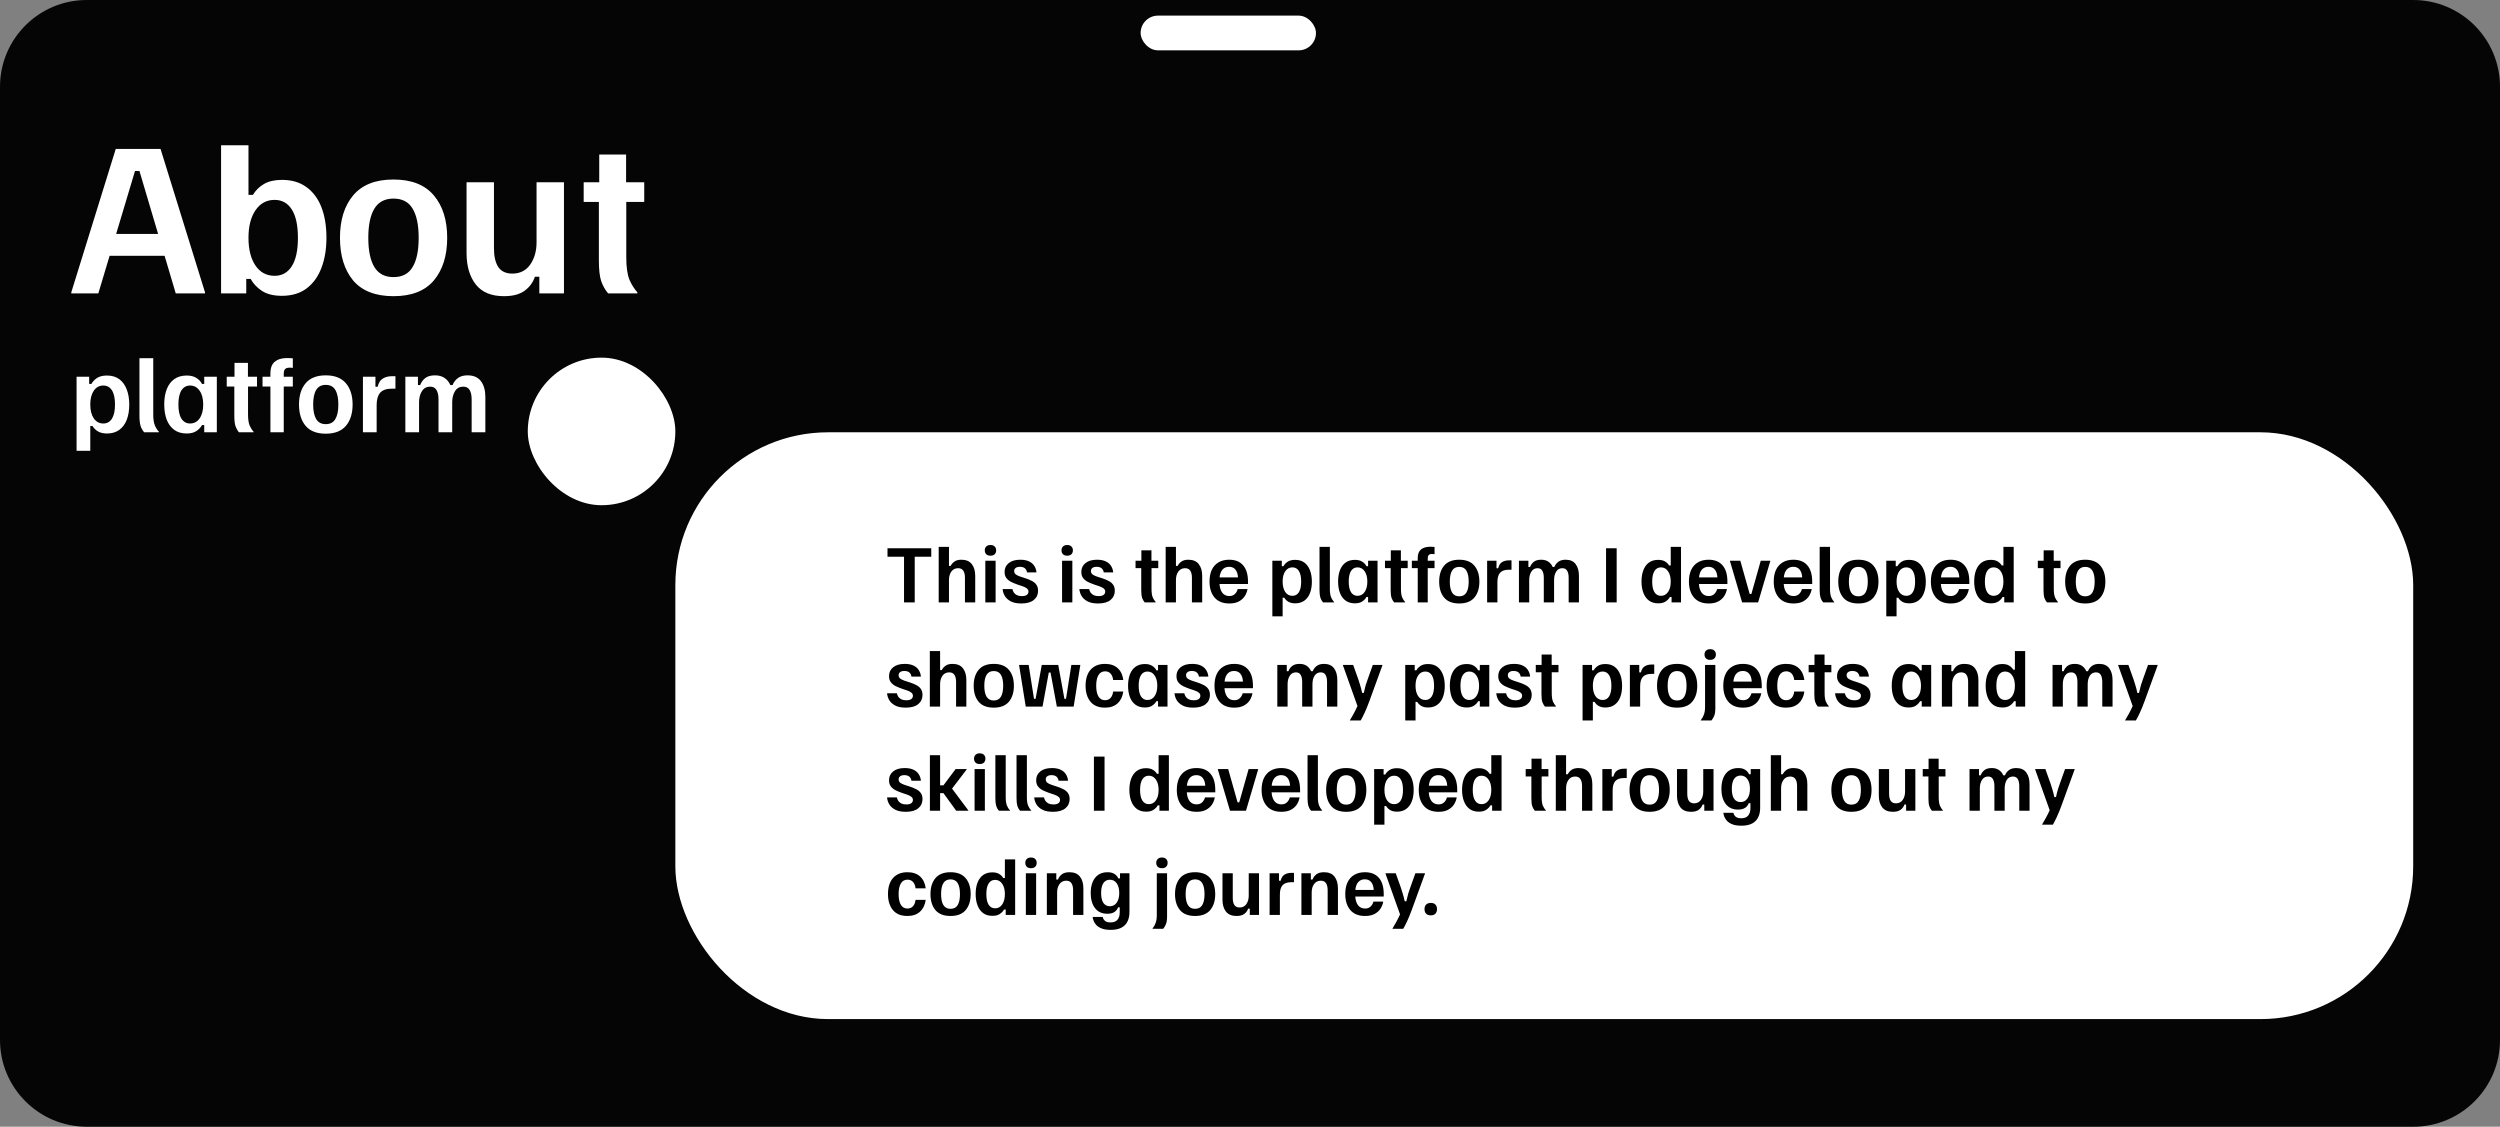 <svg width="1440" height="649" viewBox="0 0 1440 649" fill="none" xmlns="http://www.w3.org/2000/svg">
<rect x="0" y="0" width="1440" height="649" fill="#808080" stroke="none"/>
<path d="M0 50C0 22.386 22.386 0 50 0H1390C1417.61 0 1440 22.386 1440 50V599C1440 626.614 1417.61 649 1390 649H50C22.386 649 0 626.614 0 599V50Z" fill="#050505"/>
<path d="M41.067 169V168.36L66.667 85.8H92.48L118.08 168.36V169H101.227L80.32 98.493H77.76L56.64 169H41.067ZM61.013 147.347L64.64 134.76H93.333L96.96 147.347H61.013ZM162.325 170.387C157.561 170.387 153.721 169.427 150.805 167.507C147.961 165.587 145.827 163.311 144.405 160.68H141.845V169H127.338V83.667H143.125V112.253H145.685C147.249 109.622 149.383 107.524 152.085 105.96C154.787 104.396 158.236 103.613 162.432 103.613C168.049 103.613 172.743 105 176.512 107.773C180.352 110.547 183.232 114.422 185.152 119.4C187.072 124.378 188.032 130.209 188.032 136.893C188.032 143.436 187.072 149.231 185.152 154.28C183.232 159.329 180.387 163.276 176.618 166.12C172.849 168.964 168.085 170.387 162.325 170.387ZM158.165 158.867C162.432 158.867 165.738 157.018 168.085 153.32C170.432 149.622 171.605 144.182 171.605 137C171.605 129.818 170.432 124.378 168.085 120.68C165.738 116.982 162.432 115.133 158.165 115.133C153.543 115.133 149.881 117.124 147.178 121.107C144.476 125.018 143.125 130.316 143.125 137C143.125 143.684 144.476 149.018 147.178 153C149.881 156.911 153.543 158.867 158.165 158.867ZM226.648 170.6C216.266 170.6 208.515 167.578 203.395 161.533C198.346 155.418 195.822 147.24 195.822 137C195.822 126.76 198.346 118.618 203.395 112.573C208.515 106.458 216.266 103.4 226.648 103.4C237.031 103.4 244.782 106.458 249.902 112.573C255.022 118.618 257.582 126.76 257.582 137C257.582 147.24 255.022 155.418 249.902 161.533C244.782 167.578 237.031 170.6 226.648 170.6ZM226.648 159.613C231.697 159.613 235.359 157.693 237.635 153.853C239.982 150.013 241.155 144.396 241.155 137C241.155 129.604 239.982 123.987 237.635 120.147C235.359 116.307 231.697 114.387 226.648 114.387C221.671 114.387 218.008 116.307 215.662 120.147C213.315 123.987 212.142 129.604 212.142 137C212.142 144.396 213.315 150.013 215.662 153.853C218.008 157.693 221.671 159.613 226.648 159.613ZM290.282 170.6C283.028 170.6 277.624 168.36 274.068 163.88C270.513 159.329 268.735 153.284 268.735 145.747V105H284.522V142.973C284.522 147.596 285.339 151.187 286.975 153.747C288.682 156.307 291.384 157.587 295.082 157.587C299.562 157.587 303.011 155.844 305.428 152.36C307.846 148.876 309.055 144.609 309.055 139.56V105H324.842V169H310.655V159.4H308.095C307.028 162.671 305.037 165.373 302.122 167.507C299.277 169.569 295.331 170.6 290.282 170.6ZM350.28 169C348.644 167.08 347.329 164.769 346.333 162.067C345.409 159.364 344.947 155.311 344.947 149.907V116.307H336.2V105H345.16V89H360.627V105H371.08V116.307H360.733V148.093C360.733 153.782 361.338 158.12 362.547 161.107C363.827 164.022 365.356 166.44 367.133 168.36V169H350.28ZM44.107 259.667V217H51.36V221.16H52.64C53.351 219.844 54.418 218.707 55.84 217.747C57.298 216.787 59.218 216.307 61.6 216.307C64.48 216.307 66.862 217.018 68.747 218.44C70.631 219.862 72.053 221.836 73.013 224.36C73.973 226.849 74.453 229.747 74.453 233.053C74.453 236.36 73.973 239.276 73.013 241.8C72.053 244.289 70.613 246.227 68.693 247.613C66.809 249 64.462 249.693 61.653 249.693C59.556 249.693 57.831 249.302 56.48 248.52C55.129 247.738 54.062 246.689 53.28 245.373H52V259.667H44.107ZM59.52 243.933C61.653 243.933 63.307 243.009 64.48 241.16C65.653 239.311 66.24 236.591 66.24 233C66.24 229.409 65.653 226.689 64.48 224.84C63.307 222.991 61.653 222.067 59.52 222.067C57.209 222.067 55.378 223.062 54.027 225.053C52.676 227.009 52 229.658 52 233C52 236.342 52.676 239.009 54.027 241C55.378 242.956 57.209 243.933 59.52 243.933ZM83.042 249C82.082 247.898 81.388 246.653 80.962 245.267C80.535 243.844 80.322 241.907 80.322 239.453V206.333H88.268V238.6C88.268 241.338 88.571 243.453 89.175 244.947C89.779 246.44 90.562 247.684 91.522 248.68V249H83.042ZM107.558 249.693C104.643 249.693 102.225 248.982 100.305 247.56C98.385 246.138 96.945 244.164 95.985 241.64C95.061 239.116 94.598 236.218 94.598 232.947C94.598 229.604 95.078 226.689 96.038 224.2C96.998 221.711 98.438 219.773 100.358 218.387C102.278 217 104.678 216.307 107.558 216.307C109.834 216.307 111.683 216.769 113.105 217.693C114.563 218.582 115.647 219.738 116.358 221.16H117.638V217H124.892V249H117.638V244.84H116.358C115.647 246.156 114.581 247.293 113.158 248.253C111.736 249.213 109.869 249.693 107.558 249.693ZM109.478 243.933C111.789 243.933 113.621 242.956 114.972 241C116.358 239.009 117.052 236.342 117.052 233C117.052 229.658 116.358 227.009 114.972 225.053C113.621 223.062 111.789 222.067 109.478 222.067C107.381 222.067 105.727 222.991 104.518 224.84C103.345 226.689 102.758 229.409 102.758 233C102.758 236.591 103.345 239.311 104.518 241.16C105.727 243.009 107.381 243.933 109.478 243.933ZM137.64 249C136.822 248.04 136.164 246.884 135.667 245.533C135.204 244.182 134.973 242.156 134.973 239.453V222.653H130.6V217H135.08V209H142.813V217H148.04V222.653H142.867V238.547C142.867 241.391 143.169 243.56 143.773 245.053C144.413 246.511 145.178 247.72 146.067 248.68V249H137.64ZM155.758 249V222.653H151.225V217H155.758V215.027C155.758 213.249 156.061 211.702 156.665 210.387C157.305 209.071 158.354 208.058 159.812 207.347C161.305 206.6 163.332 206.227 165.892 206.227C166.852 206.227 167.776 206.28 168.665 206.387V211.933C168.203 211.827 167.616 211.773 166.905 211.773C165.589 211.773 164.683 212.058 164.185 212.627C163.687 213.196 163.438 214.084 163.438 215.293V217H168.665V222.653H163.438V249H155.758ZM187.637 249.8C182.446 249.8 178.57 248.289 176.01 245.267C173.486 242.209 172.223 238.12 172.223 233C172.223 227.88 173.486 223.809 176.01 220.787C178.57 217.729 182.446 216.2 187.637 216.2C192.828 216.2 196.703 217.729 199.263 220.787C201.823 223.809 203.103 227.88 203.103 233C203.103 238.12 201.823 242.209 199.263 245.267C196.703 248.289 192.828 249.8 187.637 249.8ZM187.637 244.307C190.161 244.307 191.992 243.347 193.13 241.427C194.303 239.507 194.89 236.698 194.89 233C194.89 229.302 194.303 226.493 193.13 224.573C191.992 222.653 190.161 221.693 187.637 221.693C185.148 221.693 183.317 222.653 182.143 224.573C180.97 226.493 180.383 229.302 180.383 233C180.383 236.698 180.97 239.507 182.143 241.427C183.317 243.347 185.148 244.307 187.637 244.307ZM209.053 249V217H216.253V222.76H217.533C217.747 221.729 218.138 220.751 218.707 219.827C219.276 218.902 220.164 218.156 221.373 217.587C222.582 216.982 224.2 216.68 226.227 216.68H227.773V223.88H225.64C222.582 223.88 220.36 224.662 218.973 226.227C217.622 227.791 216.947 230.156 216.947 233.32V249H209.053ZM233.482 249V217H240.735V221.8H242.015C242.619 220.2 243.579 218.867 244.895 217.8C246.246 216.733 248.131 216.2 250.548 216.2C252.753 216.2 254.584 216.698 256.042 217.693C257.535 218.689 258.655 220.058 259.402 221.8H260.682C261.322 220.164 262.335 218.831 263.722 217.8C265.108 216.733 266.975 216.2 269.322 216.2C272.806 216.2 275.384 217.338 277.055 219.613C278.726 221.853 279.562 224.858 279.562 228.627V249H271.668V230.013C271.668 227.702 271.277 225.907 270.495 224.627C269.748 223.347 268.522 222.707 266.815 222.707C264.753 222.707 263.171 223.578 262.068 225.32C261.002 227.062 260.468 229.196 260.468 231.72V249H252.575V230.013C252.575 227.702 252.184 225.907 251.402 224.627C250.655 223.347 249.446 222.707 247.775 222.707C245.713 222.707 244.131 223.578 243.028 225.32C241.926 227.062 241.375 229.196 241.375 231.72V249H233.482Z" fill="white"/>
<rect x="389" y="249" width="1001" height="338" rx="88" fill="white"/>
<rect x="304" y="206" width="85" height="85" rx="42.5" fill="white"/>
<path d="M520.72 347V320.68H511.2V315.8H536.4V320.68H526.88V347H520.72ZM540.689 347V315H546.609V325.96H547.569C548.129 324.893 548.889 324.04 549.849 323.4C550.809 322.733 552.116 322.4 553.769 322.4C556.463 322.4 558.463 323.253 559.769 324.96C561.076 326.64 561.729 328.893 561.729 331.72V347H555.809V332.76C555.809 331 555.489 329.653 554.849 328.72C554.236 327.76 553.236 327.28 551.849 327.28C550.196 327.28 548.903 327.933 547.969 329.24C547.063 330.52 546.609 332.12 546.609 334.04V347H540.689ZM567.549 347V323H573.469V347H567.549ZM570.509 320.08C569.442 320.08 568.629 319.8 568.069 319.24C567.509 318.653 567.229 317.907 567.229 317C567.229 316.093 567.509 315.36 568.069 314.8C568.629 314.213 569.442 313.92 570.509 313.92C571.575 313.92 572.389 314.213 572.949 314.8C573.509 315.36 573.789 316.093 573.789 317C573.789 317.907 573.509 318.653 572.949 319.24C572.389 319.8 571.575 320.08 570.509 320.08ZM588.323 347.6C585.763 347.6 583.709 347.187 582.163 346.36C580.616 345.533 579.469 344.48 578.723 343.2C578.003 341.92 577.603 340.627 577.522 339.32H583.163C583.296 340.04 583.576 340.72 584.003 341.36C584.456 341.973 585.056 342.467 585.803 342.84C586.549 343.187 587.483 343.36 588.602 343.36C589.909 343.36 590.869 343.12 591.483 342.64C592.096 342.16 592.403 341.533 592.403 340.76C592.403 340.067 592.123 339.48 591.562 339C591.029 338.52 590.176 338.08 589.003 337.68L586.123 336.72C584.763 336.24 583.509 335.72 582.363 335.16C581.243 334.573 580.336 333.827 579.642 332.92C578.976 332.013 578.642 330.853 578.642 329.44C578.642 327.333 579.429 325.64 581.003 324.36C582.602 323.053 584.829 322.4 587.683 322.4C589.763 322.4 591.469 322.733 592.803 323.4C594.136 324.04 595.136 324.92 595.803 326.04C596.496 327.133 596.896 328.36 597.003 329.72H591.562C591.429 328.733 591.029 327.947 590.362 327.36C589.696 326.773 588.736 326.48 587.483 326.48C586.389 326.48 585.563 326.707 585.003 327.16C584.443 327.587 584.162 328.173 584.162 328.92C584.162 329.667 584.443 330.293 585.003 330.8C585.589 331.28 586.483 331.72 587.683 332.12L590.523 333.04C591.883 333.467 593.123 333.973 594.243 334.56C595.389 335.12 596.283 335.853 596.923 336.76C597.589 337.667 597.923 338.84 597.923 340.28C597.923 342.467 597.096 344.24 595.443 345.6C593.816 346.933 591.443 347.6 588.323 347.6ZM611.752 347V323H617.672V347H611.752ZM614.712 320.08C613.645 320.08 612.832 319.8 612.272 319.24C611.712 318.653 611.432 317.907 611.432 317C611.432 316.093 611.712 315.36 612.272 314.8C612.832 314.213 613.645 313.92 614.712 313.92C615.779 313.92 616.592 314.213 617.152 314.8C617.712 315.36 617.992 316.093 617.992 317C617.992 317.907 617.712 318.653 617.152 319.24C616.592 319.8 615.779 320.08 614.712 320.08ZM632.526 347.6C629.966 347.6 627.912 347.187 626.366 346.36C624.819 345.533 623.672 344.48 622.926 343.2C622.206 341.92 621.806 340.627 621.726 339.32H627.366C627.499 340.04 627.779 340.72 628.206 341.36C628.659 341.973 629.259 342.467 630.006 342.84C630.752 343.187 631.686 343.36 632.806 343.36C634.112 343.36 635.072 343.12 635.686 342.64C636.299 342.16 636.606 341.533 636.606 340.76C636.606 340.067 636.326 339.48 635.766 339C635.232 338.52 634.379 338.08 633.206 337.68L630.326 336.72C628.966 336.24 627.712 335.72 626.566 335.16C625.446 334.573 624.539 333.827 623.846 332.92C623.179 332.013 622.846 330.853 622.846 329.44C622.846 327.333 623.632 325.64 625.206 324.36C626.806 323.053 629.032 322.4 631.886 322.4C633.966 322.4 635.672 322.733 637.006 323.4C638.339 324.04 639.339 324.92 640.006 326.04C640.699 327.133 641.099 328.36 641.206 329.72H635.766C635.632 328.733 635.232 327.947 634.566 327.36C633.899 326.773 632.939 326.48 631.686 326.48C630.592 326.48 629.766 326.707 629.206 327.16C628.646 327.587 628.366 328.173 628.366 328.92C628.366 329.667 628.646 330.293 629.206 330.8C629.792 331.28 630.686 331.72 631.886 332.12L634.726 333.04C636.086 333.467 637.326 333.973 638.446 334.56C639.592 335.12 640.486 335.853 641.126 336.76C641.792 337.667 642.126 338.84 642.126 340.28C642.126 342.467 641.299 344.24 639.646 345.6C638.019 346.933 635.646 347.6 632.526 347.6ZM659.355 347C658.742 346.28 658.248 345.413 657.875 344.4C657.528 343.387 657.355 341.867 657.355 339.84V327.24H654.075V323H657.435V317H663.235V323H667.155V327.24H663.275V339.16C663.275 341.293 663.502 342.92 663.955 344.04C664.435 345.133 665.008 346.04 665.675 346.76V347H659.355ZM671.424 347V315H677.344V325.96H678.304C678.864 324.893 679.624 324.04 680.584 323.4C681.544 322.733 682.85 322.4 684.504 322.4C687.197 322.4 689.197 323.253 690.504 324.96C691.81 326.64 692.464 328.893 692.464 331.72V347H686.544V332.76C686.544 331 686.224 329.653 685.584 328.72C684.97 327.76 683.97 327.28 682.584 327.28C680.93 327.28 679.637 327.933 678.704 329.24C677.797 330.52 677.344 332.12 677.344 334.04V347H671.424ZM708.083 347.6C704.376 347.6 701.55 346.467 699.603 344.2C697.656 341.907 696.683 338.827 696.683 334.96C696.683 332.373 697.11 330.147 697.963 328.28C698.843 326.413 700.123 324.973 701.803 323.96C703.51 322.92 705.576 322.4 708.003 322.4C711.523 322.4 714.203 323.48 716.043 325.64C717.91 327.773 718.843 330.92 718.843 335.08V336.4H702.443C702.576 338.533 703.123 340.227 704.083 341.48C705.043 342.707 706.376 343.32 708.083 343.32C709.416 343.32 710.483 342.933 711.283 342.16C712.083 341.387 712.63 340.44 712.923 339.32H718.563C718.296 340.84 717.75 342.227 716.923 343.48C716.096 344.707 714.95 345.707 713.483 346.48C712.043 347.227 710.243 347.6 708.083 347.6ZM702.483 332.6H713.083C712.976 330.653 712.483 329.147 711.603 328.08C710.75 327.013 709.536 326.48 707.963 326.48C706.39 326.48 705.136 327 704.203 328.04C703.27 329.053 702.696 330.573 702.483 332.6ZM732.877 355V323H738.317V326.12H739.277C739.81 325.133 740.61 324.28 741.677 323.56C742.77 322.84 744.21 322.48 745.997 322.48C748.157 322.48 749.944 323.013 751.357 324.08C752.77 325.147 753.837 326.627 754.557 328.52C755.277 330.387 755.637 332.56 755.637 335.04C755.637 337.52 755.277 339.707 754.557 341.6C753.837 343.467 752.757 344.92 751.317 345.96C749.904 347 748.144 347.52 746.037 347.52C744.464 347.52 743.17 347.227 742.157 346.64C741.144 346.053 740.344 345.267 739.757 344.28H738.797V355H732.877ZM744.437 343.2C746.037 343.2 747.277 342.507 748.157 341.12C749.037 339.733 749.477 337.693 749.477 335C749.477 332.307 749.037 330.267 748.157 328.88C747.277 327.493 746.037 326.8 744.437 326.8C742.704 326.8 741.33 327.547 740.317 329.04C739.304 330.507 738.797 332.493 738.797 335C738.797 337.507 739.304 339.507 740.317 341C741.33 342.467 742.704 343.2 744.437 343.2ZM762.078 347C761.358 346.173 760.838 345.24 760.518 344.2C760.198 343.133 760.038 341.68 760.038 339.84V315H765.998V339.2C765.998 341.253 766.225 342.84 766.678 343.96C767.131 345.08 767.718 346.013 768.438 346.76V347H762.078ZM780.466 347.52C778.279 347.52 776.466 346.987 775.026 345.92C773.586 344.853 772.506 343.373 771.786 341.48C771.092 339.587 770.746 337.413 770.746 334.96C770.746 332.453 771.106 330.267 771.826 328.4C772.546 326.533 773.626 325.08 775.066 324.04C776.506 323 778.306 322.48 780.466 322.48C782.172 322.48 783.559 322.827 784.626 323.52C785.719 324.187 786.532 325.053 787.066 326.12H788.026V323H793.466V347H788.026V343.88H787.066C786.532 344.867 785.732 345.72 784.666 346.44C783.599 347.16 782.199 347.52 780.466 347.52ZM781.906 343.2C783.639 343.2 785.012 342.467 786.026 341C787.066 339.507 787.586 337.507 787.586 335C787.586 332.493 787.066 330.507 786.026 329.04C785.012 327.547 783.639 326.8 781.906 326.8C780.332 326.8 779.092 327.493 778.186 328.88C777.306 330.267 776.866 332.307 776.866 335C776.866 337.693 777.306 339.733 778.186 341.12C779.092 342.507 780.332 343.2 781.906 343.2ZM803.027 347C802.414 346.28 801.92 345.413 801.547 344.4C801.2 343.387 801.027 341.867 801.027 339.84V327.24H797.747V323H801.107V317H806.907V323H810.827V327.24H806.947V339.16C806.947 341.293 807.174 342.92 807.627 344.04C808.107 345.133 808.68 346.04 809.347 346.76V347H803.027ZM816.616 347V327.24H813.216V323H816.616V321.52C816.616 320.187 816.842 319.027 817.296 318.04C817.776 317.053 818.562 316.293 819.656 315.76C820.776 315.2 822.296 314.92 824.216 314.92C824.936 314.92 825.629 314.96 826.296 315.04V319.2C825.949 319.12 825.509 319.08 824.976 319.08C823.989 319.08 823.309 319.293 822.936 319.72C822.562 320.147 822.376 320.813 822.376 321.72V323H826.296V327.24H822.376V347H816.616ZM840.524 347.6C836.631 347.6 833.724 346.467 831.804 344.2C829.911 341.907 828.964 338.84 828.964 335C828.964 331.16 829.911 328.107 831.804 325.84C833.724 323.547 836.631 322.4 840.524 322.4C844.418 322.4 847.324 323.547 849.244 325.84C851.164 328.107 852.124 331.16 852.124 335C852.124 338.84 851.164 341.907 849.244 344.2C847.324 346.467 844.418 347.6 840.524 347.6ZM840.524 343.48C842.418 343.48 843.791 342.76 844.644 341.32C845.524 339.88 845.964 337.773 845.964 335C845.964 332.227 845.524 330.12 844.644 328.68C843.791 327.24 842.418 326.52 840.524 326.52C838.658 326.52 837.284 327.24 836.404 328.68C835.524 330.12 835.084 332.227 835.084 335C835.084 337.773 835.524 339.88 836.404 341.32C837.284 342.76 838.658 343.48 840.524 343.48ZM856.587 347V323H861.987V327.32H862.947C863.107 326.547 863.4 325.813 863.827 325.12C864.254 324.427 864.92 323.867 865.827 323.44C866.734 322.987 867.947 322.76 869.467 322.76H870.627V328.16H869.027C866.734 328.16 865.067 328.747 864.027 329.92C863.014 331.093 862.507 332.867 862.507 335.24V347H856.587ZM874.908 347V323H880.348V326.6H881.308C881.761 325.4 882.481 324.4 883.468 323.6C884.481 322.8 885.895 322.4 887.708 322.4C889.361 322.4 890.735 322.773 891.828 323.52C892.948 324.267 893.788 325.293 894.348 326.6H895.308C895.788 325.373 896.548 324.373 897.588 323.6C898.628 322.8 900.028 322.4 901.788 322.4C904.401 322.4 906.335 323.253 907.588 324.96C908.841 326.64 909.468 328.893 909.468 331.72V347H903.548V332.76C903.548 331.027 903.255 329.68 902.668 328.72C902.108 327.76 901.188 327.28 899.908 327.28C898.361 327.28 897.175 327.933 896.348 329.24C895.548 330.547 895.148 332.147 895.148 334.04V347H889.228V332.76C889.228 331.027 888.935 329.68 888.348 328.72C887.788 327.76 886.881 327.28 885.628 327.28C884.081 327.28 882.895 327.933 882.068 329.24C881.241 330.547 880.828 332.147 880.828 334.04V347H874.908ZM925.084 347V315.8H931.204V347H925.084ZM955.143 347.52C952.983 347.52 951.196 346.987 949.783 345.92C948.369 344.853 947.303 343.373 946.583 341.48C945.863 339.587 945.503 337.413 945.503 334.96C945.503 332.453 945.863 330.267 946.583 328.4C947.303 326.533 948.369 325.08 949.783 324.04C951.223 323 952.996 322.48 955.103 322.48C956.703 322.48 957.996 322.773 958.983 323.36C959.996 323.947 960.796 324.733 961.383 325.72H962.342V315H968.262V347H962.823V343.88H961.863C961.329 344.867 960.516 345.72 959.422 346.44C958.356 347.16 956.929 347.52 955.143 347.52ZM956.703 343.2C958.409 343.2 959.769 342.467 960.782 341C961.822 339.507 962.342 337.507 962.342 335C962.342 332.493 961.822 330.507 960.782 329.04C959.769 327.547 958.409 326.8 956.703 326.8C955.103 326.8 953.863 327.493 952.983 328.88C952.102 330.267 951.662 332.307 951.662 335C951.662 337.693 952.102 339.733 952.983 341.12C953.863 342.507 955.103 343.2 956.703 343.2ZM984.224 347.6C980.517 347.6 977.69 346.467 975.744 344.2C973.797 341.907 972.824 338.827 972.824 334.96C972.824 332.373 973.25 330.147 974.104 328.28C974.984 326.413 976.264 324.973 977.944 323.96C979.65 322.92 981.717 322.4 984.144 322.4C987.664 322.4 990.344 323.48 992.184 325.64C994.05 327.773 994.984 330.92 994.984 335.08V336.4H978.584C978.717 338.533 979.264 340.227 980.224 341.48C981.184 342.707 982.517 343.32 984.224 343.32C985.557 343.32 986.624 342.933 987.424 342.16C988.224 341.387 988.77 340.44 989.064 339.32H994.704C994.437 340.84 993.89 342.227 993.064 343.48C992.237 344.707 991.09 345.707 989.624 346.48C988.184 347.227 986.384 347.6 984.224 347.6ZM978.624 332.6H989.224C989.117 330.653 988.624 329.147 987.744 328.08C986.89 327.013 985.677 326.48 984.104 326.48C982.53 326.48 981.277 327 980.344 328.04C979.41 329.053 978.837 330.573 978.624 332.6ZM1003.47 347L996.466 323.24V323H1002.43L1007.83 342.16H1008.79L1014.19 323H1019.67V323.24L1012.67 347H1003.47ZM1033.07 347.6C1029.36 347.6 1026.53 346.467 1024.59 344.2C1022.64 341.907 1021.67 338.827 1021.67 334.96C1021.67 332.373 1022.09 330.147 1022.95 328.28C1023.83 326.413 1025.11 324.973 1026.79 323.96C1028.49 322.92 1030.56 322.4 1032.99 322.4C1036.51 322.4 1039.19 323.48 1041.03 325.64C1042.89 327.773 1043.83 330.92 1043.83 335.08V336.4H1027.43C1027.56 338.533 1028.11 340.227 1029.07 341.48C1030.03 342.707 1031.36 343.32 1033.07 343.32C1034.4 343.32 1035.47 342.933 1036.27 342.16C1037.07 341.387 1037.61 340.44 1037.91 339.32H1043.55C1043.28 340.84 1042.73 342.227 1041.91 343.48C1041.08 344.707 1039.93 345.707 1038.47 346.48C1037.03 347.227 1035.23 347.6 1033.07 347.6ZM1027.47 332.6H1038.07C1037.96 330.653 1037.47 329.147 1036.59 328.08C1035.73 327.013 1034.52 326.48 1032.95 326.48C1031.37 326.48 1030.12 327 1029.19 328.04C1028.25 329.053 1027.68 330.573 1027.47 332.6ZM1050.17 347C1049.45 346.173 1048.93 345.24 1048.61 344.2C1048.29 343.133 1048.13 341.68 1048.13 339.84V315H1054.09V339.2C1054.09 341.253 1054.32 342.84 1054.77 343.96C1055.23 345.08 1055.81 346.013 1056.53 346.76V347H1050.17ZM1070.4 347.6C1066.51 347.6 1063.6 346.467 1061.68 344.2C1059.79 341.907 1058.84 338.84 1058.84 335C1058.84 331.16 1059.79 328.107 1061.68 325.84C1063.6 323.547 1066.51 322.4 1070.4 322.4C1074.29 322.4 1077.2 323.547 1079.12 325.84C1081.04 328.107 1082 331.16 1082 335C1082 338.84 1081.04 341.907 1079.12 344.2C1077.2 346.467 1074.29 347.6 1070.4 347.6ZM1070.4 343.48C1072.29 343.48 1073.67 342.76 1074.52 341.32C1075.4 339.88 1075.84 337.773 1075.84 335C1075.84 332.227 1075.4 330.12 1074.52 328.68C1073.67 327.24 1072.29 326.52 1070.4 326.52C1068.53 326.52 1067.16 327.24 1066.28 328.68C1065.4 330.12 1064.96 332.227 1064.96 335C1064.96 337.773 1065.4 339.88 1066.28 341.32C1067.16 342.76 1068.53 343.48 1070.4 343.48ZM1086.5 355V323H1091.94V326.12H1092.9C1093.44 325.133 1094.24 324.28 1095.3 323.56C1096.4 322.84 1097.84 322.48 1099.62 322.48C1101.78 322.48 1103.57 323.013 1104.98 324.08C1106.4 325.147 1107.46 326.627 1108.18 328.52C1108.9 330.387 1109.26 332.56 1109.26 335.04C1109.26 337.52 1108.9 339.707 1108.18 341.6C1107.46 343.467 1106.38 344.92 1104.94 345.96C1103.53 347 1101.77 347.52 1099.66 347.52C1098.09 347.52 1096.8 347.227 1095.78 346.64C1094.77 346.053 1093.97 345.267 1093.38 344.28H1092.42V355H1086.5ZM1098.06 343.2C1099.66 343.2 1100.9 342.507 1101.78 341.12C1102.66 339.733 1103.1 337.693 1103.1 335C1103.1 332.307 1102.66 330.267 1101.78 328.88C1100.9 327.493 1099.66 326.8 1098.06 326.8C1096.33 326.8 1094.96 327.547 1093.94 329.04C1092.93 330.507 1092.42 332.493 1092.42 335C1092.42 337.507 1092.93 339.507 1093.94 341C1094.96 342.467 1096.33 343.2 1098.06 343.2ZM1123.58 347.6C1119.88 347.6 1117.05 346.467 1115.1 344.2C1113.16 341.907 1112.18 338.827 1112.18 334.96C1112.18 332.373 1112.61 330.147 1113.46 328.28C1114.34 326.413 1115.62 324.973 1117.3 323.96C1119.01 322.92 1121.08 322.4 1123.5 322.4C1127.02 322.4 1129.7 323.48 1131.54 325.64C1133.41 327.773 1134.34 330.92 1134.34 335.08V336.4H1117.94C1118.08 338.533 1118.62 340.227 1119.58 341.48C1120.54 342.707 1121.88 343.32 1123.58 343.32C1124.92 343.32 1125.98 342.933 1126.78 342.16C1127.58 341.387 1128.13 340.44 1128.42 339.32H1134.06C1133.8 340.84 1133.25 342.227 1132.42 343.48C1131.6 344.707 1130.45 345.707 1128.98 346.48C1127.54 347.227 1125.74 347.6 1123.58 347.6ZM1117.98 332.6H1128.58C1128.48 330.653 1127.98 329.147 1127.1 328.08C1126.25 327.013 1125.04 326.48 1123.46 326.48C1121.89 326.48 1120.64 327 1119.7 328.04C1118.77 329.053 1118.2 330.573 1117.98 332.6ZM1146.77 347.52C1144.61 347.52 1142.82 346.987 1141.41 345.92C1139.99 344.853 1138.93 343.373 1138.21 341.48C1137.49 339.587 1137.13 337.413 1137.13 334.96C1137.13 332.453 1137.49 330.267 1138.21 328.4C1138.93 326.533 1139.99 325.08 1141.41 324.04C1142.85 323 1144.62 322.48 1146.73 322.48C1148.33 322.48 1149.62 322.773 1150.61 323.36C1151.62 323.947 1152.42 324.733 1153.01 325.72H1153.97V315H1159.89V347H1154.45V343.88H1153.49C1152.95 344.867 1152.14 345.72 1151.05 346.44C1149.98 347.16 1148.55 347.52 1146.77 347.52ZM1148.33 343.2C1150.03 343.2 1151.39 342.467 1152.41 341C1153.45 339.507 1153.97 337.507 1153.97 335C1153.97 332.493 1153.45 330.507 1152.41 329.04C1151.39 327.547 1150.03 326.8 1148.33 326.8C1146.73 326.8 1145.49 327.493 1144.61 328.88C1143.73 330.267 1143.29 332.307 1143.29 335C1143.29 337.693 1143.73 339.733 1144.61 341.12C1145.49 342.507 1146.73 343.2 1148.33 343.2ZM1179.06 347C1178.44 346.28 1177.95 345.413 1177.58 344.4C1177.23 343.387 1177.06 341.867 1177.06 339.84V327.24H1173.78V323H1177.14V317H1182.94V323H1186.86V327.24H1182.98V339.16C1182.98 341.293 1183.2 342.92 1183.66 344.04C1184.14 345.133 1184.71 346.04 1185.38 346.76V347H1179.06ZM1201.09 347.6C1197.19 347.6 1194.29 346.467 1192.37 344.2C1190.47 341.907 1189.53 338.84 1189.53 335C1189.53 331.16 1190.47 328.107 1192.37 325.84C1194.29 323.547 1197.19 322.4 1201.09 322.4C1204.98 322.4 1207.89 323.547 1209.81 325.84C1211.73 328.107 1212.69 331.16 1212.69 335C1212.69 338.84 1211.73 341.907 1209.81 344.2C1207.89 346.467 1204.98 347.6 1201.09 347.6ZM1201.09 343.48C1202.98 343.48 1204.35 342.76 1205.21 341.32C1206.09 339.88 1206.53 337.773 1206.53 335C1206.53 332.227 1206.09 330.12 1205.21 328.68C1204.35 327.24 1202.98 326.52 1201.09 326.52C1199.22 326.52 1197.85 327.24 1196.97 328.68C1196.09 330.12 1195.65 332.227 1195.65 335C1195.65 337.773 1196.09 339.88 1196.97 341.32C1197.85 342.76 1199.22 343.48 1201.09 343.48ZM521.76 407.6C519.2 407.6 517.147 407.187 515.6 406.36C514.053 405.533 512.907 404.48 512.16 403.2C511.44 401.92 511.04 400.627 510.96 399.32H516.6C516.733 400.04 517.013 400.72 517.44 401.36C517.893 401.973 518.493 402.467 519.24 402.84C519.987 403.187 520.92 403.36 522.04 403.36C523.347 403.36 524.307 403.12 524.92 402.64C525.533 402.16 525.84 401.533 525.84 400.76C525.84 400.067 525.56 399.48 525 399C524.467 398.52 523.613 398.08 522.44 397.68L519.56 396.72C518.2 396.24 516.947 395.72 515.8 395.16C514.68 394.573 513.773 393.827 513.08 392.92C512.413 392.013 512.08 390.853 512.08 389.44C512.08 387.333 512.867 385.64 514.44 384.36C516.04 383.053 518.267 382.4 521.12 382.4C523.2 382.4 524.907 382.733 526.24 383.4C527.573 384.04 528.573 384.92 529.24 386.04C529.933 387.133 530.333 388.36 530.44 389.72H525C524.867 388.733 524.467 387.947 523.8 387.36C523.133 386.773 522.173 386.48 520.92 386.48C519.827 386.48 519 386.707 518.44 387.16C517.88 387.587 517.6 388.173 517.6 388.92C517.6 389.667 517.88 390.293 518.44 390.8C519.027 391.28 519.92 391.72 521.12 392.12L523.96 393.04C525.32 393.467 526.56 393.973 527.68 394.56C528.827 395.12 529.72 395.853 530.36 396.76C531.027 397.667 531.36 398.84 531.36 400.28C531.36 402.467 530.533 404.24 528.88 405.6C527.253 406.933 524.88 407.6 521.76 407.6ZM535.58 407V375H541.5V385.96H542.46C543.02 384.893 543.78 384.04 544.74 383.4C545.7 382.733 547.007 382.4 548.66 382.4C551.353 382.4 553.353 383.253 554.66 384.96C555.967 386.64 556.62 388.893 556.62 391.72V407H550.7V392.76C550.7 391 550.38 389.653 549.74 388.72C549.127 387.76 548.127 387.28 546.74 387.28C545.087 387.28 543.793 387.933 542.86 389.24C541.953 390.52 541.5 392.12 541.5 394.04V407H535.58ZM572.399 407.6C568.506 407.6 565.599 406.467 563.679 404.2C561.786 401.907 560.839 398.84 560.839 395C560.839 391.16 561.786 388.107 563.679 385.84C565.599 383.547 568.506 382.4 572.399 382.4C576.293 382.4 579.199 383.547 581.119 385.84C583.039 388.107 583.999 391.16 583.999 395C583.999 398.84 583.039 401.907 581.119 404.2C579.199 406.467 576.293 407.6 572.399 407.6ZM572.399 403.48C574.293 403.48 575.666 402.76 576.519 401.32C577.399 399.88 577.839 397.773 577.839 395C577.839 392.227 577.399 390.12 576.519 388.68C575.666 387.24 574.293 386.52 572.399 386.52C570.533 386.52 569.159 387.24 568.279 388.68C567.399 390.12 566.959 392.227 566.959 395C566.959 397.773 567.399 399.88 568.279 401.32C569.159 402.76 570.533 403.48 572.399 403.48ZM590.822 407L586.982 383.08V383H592.502L595.582 402.52H596.502L600.062 383H609.542L613.102 402.52H614.022L617.102 383H622.262V383.08L618.422 407H608.742L605.102 387.36H604.102L600.502 407H590.822ZM636.453 407.6C632.799 407.6 630.026 406.467 628.133 404.2C626.239 401.907 625.293 398.84 625.293 395C625.293 390.973 626.279 387.867 628.253 385.68C630.253 383.493 632.999 382.4 636.493 382.4C639.586 382.4 642.026 383.227 643.813 384.88C645.599 386.533 646.666 388.8 647.013 391.68H641.173C640.986 390.08 640.493 388.853 639.693 388C638.893 387.12 637.853 386.68 636.573 386.68C634.866 386.68 633.573 387.413 632.693 388.88C631.839 390.32 631.412 392.36 631.412 395C631.412 397.64 631.839 399.693 632.693 401.16C633.573 402.6 634.853 403.32 636.533 403.32C637.839 403.32 638.893 402.88 639.693 402C640.493 401.12 640.986 399.893 641.173 398.32H647.013C646.639 401.173 645.546 403.44 643.733 405.12C641.946 406.773 639.519 407.6 636.453 407.6ZM659.481 407.52C657.295 407.52 655.481 406.987 654.041 405.92C652.601 404.853 651.521 403.373 650.801 401.48C650.108 399.587 649.761 397.413 649.761 394.96C649.761 392.453 650.121 390.267 650.841 388.4C651.561 386.533 652.641 385.08 654.081 384.04C655.521 383 657.321 382.48 659.481 382.48C661.188 382.48 662.575 382.827 663.641 383.52C664.735 384.187 665.548 385.053 666.081 386.12H667.041V383H672.481V407H667.041V403.88H666.081C665.548 404.867 664.748 405.72 663.681 406.44C662.615 407.16 661.215 407.52 659.481 407.52ZM660.921 403.2C662.655 403.2 664.028 402.467 665.041 401C666.081 399.507 666.601 397.507 666.601 395C666.601 392.493 666.081 390.507 665.041 389.04C664.028 387.547 662.655 386.8 660.921 386.8C659.348 386.8 658.108 387.493 657.201 388.88C656.321 390.267 655.881 392.307 655.881 395C655.881 397.693 656.321 399.733 657.201 401.12C658.108 402.507 659.348 403.2 660.921 403.2ZM687.323 407.6C684.763 407.6 682.709 407.187 681.163 406.36C679.616 405.533 678.469 404.48 677.723 403.2C677.003 401.92 676.603 400.627 676.522 399.32H682.163C682.296 400.04 682.576 400.72 683.003 401.36C683.456 401.973 684.056 402.467 684.803 402.84C685.549 403.187 686.483 403.36 687.602 403.36C688.909 403.36 689.869 403.12 690.483 402.64C691.096 402.16 691.403 401.533 691.403 400.76C691.403 400.067 691.123 399.48 690.562 399C690.029 398.52 689.176 398.08 688.003 397.68L685.123 396.72C683.763 396.24 682.509 395.72 681.363 395.16C680.243 394.573 679.336 393.827 678.642 392.92C677.976 392.013 677.642 390.853 677.642 389.44C677.642 387.333 678.429 385.64 680.003 384.36C681.602 383.053 683.829 382.4 686.683 382.4C688.763 382.4 690.469 382.733 691.803 383.4C693.136 384.04 694.136 384.92 694.803 386.04C695.496 387.133 695.896 388.36 696.003 389.72H690.562C690.429 388.733 690.029 387.947 689.362 387.36C688.696 386.773 687.736 386.48 686.483 386.48C685.389 386.48 684.563 386.707 684.003 387.16C683.443 387.587 683.162 388.173 683.162 388.92C683.162 389.667 683.443 390.293 684.003 390.8C684.589 391.28 685.483 391.72 686.683 392.12L689.523 393.04C690.883 393.467 692.123 393.973 693.243 394.56C694.389 395.12 695.283 395.853 695.923 396.76C696.589 397.667 696.923 398.84 696.923 400.28C696.923 402.467 696.096 404.24 694.443 405.6C692.816 406.933 690.443 407.6 687.323 407.6ZM710.943 407.6C707.236 407.6 704.409 406.467 702.463 404.2C700.516 401.907 699.543 398.827 699.543 394.96C699.543 392.373 699.969 390.147 700.823 388.28C701.703 386.413 702.983 384.973 704.663 383.96C706.369 382.92 708.436 382.4 710.863 382.4C714.383 382.4 717.062 383.48 718.903 385.64C720.769 387.773 721.703 390.92 721.703 395.08V396.4H705.303C705.436 398.533 705.983 400.227 706.943 401.48C707.903 402.707 709.236 403.32 710.943 403.32C712.276 403.32 713.343 402.933 714.143 402.16C714.943 401.387 715.489 400.44 715.783 399.32H721.423C721.156 400.84 720.609 402.227 719.783 403.48C718.956 404.707 717.809 405.707 716.342 406.48C714.903 407.227 713.103 407.6 710.943 407.6ZM705.343 392.6H715.943C715.836 390.653 715.343 389.147 714.463 388.08C713.609 387.013 712.396 386.48 710.823 386.48C709.249 386.48 707.996 387 707.062 388.04C706.129 389.053 705.556 390.573 705.343 392.6ZM735.736 407V383H741.176V386.6H742.136C742.59 385.4 743.31 384.4 744.296 383.6C745.31 382.8 746.723 382.4 748.536 382.4C750.19 382.4 751.563 382.773 752.656 383.52C753.776 384.267 754.616 385.293 755.176 386.6H756.136C756.616 385.373 757.376 384.373 758.416 383.6C759.456 382.8 760.856 382.4 762.616 382.4C765.23 382.4 767.163 383.253 768.416 384.96C769.67 386.64 770.296 388.893 770.296 391.72V407H764.376V392.76C764.376 391.027 764.083 389.68 763.496 388.72C762.936 387.76 762.016 387.28 760.736 387.28C759.19 387.28 758.003 387.933 757.176 389.24C756.376 390.547 755.976 392.147 755.976 394.04V407H750.056V392.76C750.056 391.027 749.763 389.68 749.176 388.72C748.616 387.76 747.71 387.28 746.456 387.28C744.91 387.28 743.723 387.933 742.896 389.24C742.07 390.547 741.656 392.147 741.656 394.04V407H735.736ZM777.543 415V414.88C778.236 413.76 778.983 412.453 779.783 410.96C780.583 409.493 781.289 408.067 781.903 406.68L773.542 383.24V383H779.423L782.423 391.4C782.769 392.44 783.116 393.547 783.463 394.72C783.836 395.893 784.209 397.36 784.583 399.12H785.543C785.916 397.36 786.276 395.893 786.622 394.72C786.996 393.547 787.369 392.44 787.743 391.4L790.743 383H796.263V383.24L788.703 404C787.769 406.56 786.863 408.773 785.983 410.64C785.103 412.507 784.356 413.96 783.743 415H777.543ZM809.424 415V383H814.864V386.12H815.824C816.357 385.133 817.157 384.28 818.224 383.56C819.317 382.84 820.757 382.48 822.544 382.48C824.704 382.48 826.49 383.013 827.904 384.08C829.317 385.147 830.384 386.627 831.104 388.52C831.824 390.387 832.184 392.56 832.184 395.04C832.184 397.52 831.824 399.707 831.104 401.6C830.384 403.467 829.304 404.92 827.864 405.96C826.45 407 824.69 407.52 822.584 407.52C821.01 407.52 819.717 407.227 818.704 406.64C817.69 406.053 816.89 405.267 816.304 404.28H815.344V415H809.424ZM820.984 403.2C822.584 403.2 823.824 402.507 824.704 401.12C825.584 399.733 826.024 397.693 826.024 395C826.024 392.307 825.584 390.267 824.704 388.88C823.824 387.493 822.584 386.8 820.984 386.8C819.25 386.8 817.877 387.547 816.864 389.04C815.85 390.507 815.344 392.493 815.344 395C815.344 397.507 815.85 399.507 816.864 401C817.877 402.467 819.25 403.2 820.984 403.2ZM844.825 407.52C842.638 407.52 840.825 406.987 839.385 405.92C837.945 404.853 836.865 403.373 836.145 401.48C835.452 399.587 835.105 397.413 835.105 394.96C835.105 392.453 835.465 390.267 836.185 388.4C836.905 386.533 837.985 385.08 839.425 384.04C840.865 383 842.665 382.48 844.825 382.48C846.532 382.48 847.918 382.827 848.985 383.52C850.078 384.187 850.892 385.053 851.425 386.12H852.385V383H857.825V407H852.385V403.88H851.425C850.892 404.867 850.092 405.72 849.025 406.44C847.958 407.16 846.558 407.52 844.825 407.52ZM846.265 403.2C847.998 403.2 849.372 402.467 850.385 401C851.425 399.507 851.945 397.507 851.945 395C851.945 392.493 851.425 390.507 850.385 389.04C849.372 387.547 847.998 386.8 846.265 386.8C844.692 386.8 843.452 387.493 842.545 388.88C841.665 390.267 841.225 392.307 841.225 395C841.225 397.693 841.665 399.733 842.545 401.12C843.452 402.507 844.692 403.2 846.265 403.2ZM872.666 407.6C870.106 407.6 868.053 407.187 866.506 406.36C864.96 405.533 863.813 404.48 863.066 403.2C862.346 401.92 861.946 400.627 861.866 399.32H867.506C867.64 400.04 867.92 400.72 868.346 401.36C868.8 401.973 869.4 402.467 870.146 402.84C870.893 403.187 871.826 403.36 872.946 403.36C874.253 403.36 875.213 403.12 875.826 402.64C876.44 402.16 876.746 401.533 876.746 400.76C876.746 400.067 876.466 399.48 875.906 399C875.373 398.52 874.52 398.08 873.346 397.68L870.466 396.72C869.106 396.24 867.853 395.72 866.706 395.16C865.586 394.573 864.68 393.827 863.986 392.92C863.32 392.013 862.986 390.853 862.986 389.44C862.986 387.333 863.773 385.64 865.346 384.36C866.946 383.053 869.173 382.4 872.026 382.4C874.106 382.4 875.813 382.733 877.146 383.4C878.48 384.04 879.48 384.92 880.146 386.04C880.84 387.133 881.24 388.36 881.346 389.72H875.906C875.773 388.733 875.373 387.947 874.706 387.36C874.04 386.773 873.08 386.48 871.826 386.48C870.733 386.48 869.906 386.707 869.346 387.16C868.786 387.587 868.506 388.173 868.506 388.92C868.506 389.667 868.786 390.293 869.346 390.8C869.933 391.28 870.826 391.72 872.026 392.12L874.866 393.04C876.226 393.467 877.466 393.973 878.586 394.56C879.733 395.12 880.626 395.853 881.266 396.76C881.933 397.667 882.266 398.84 882.266 400.28C882.266 402.467 881.44 404.24 879.786 405.6C878.16 406.933 875.786 407.6 872.666 407.6ZM889.886 407C889.273 406.28 888.78 405.413 888.406 404.4C888.06 403.387 887.886 401.867 887.886 399.84V387.24H884.606V383H887.966V377H893.766V383H897.686V387.24H893.806V399.16C893.806 401.293 894.033 402.92 894.486 404.04C894.966 405.133 895.54 406.04 896.206 406.76V407H889.886ZM911.564 415V383H917.004V386.12H917.964C918.498 385.133 919.298 384.28 920.364 383.56C921.458 382.84 922.898 382.48 924.684 382.48C926.844 382.48 928.631 383.013 930.044 384.08C931.458 385.147 932.524 386.627 933.244 388.52C933.964 390.387 934.324 392.56 934.324 395.04C934.324 397.52 933.964 399.707 933.244 401.6C932.524 403.467 931.444 404.92 930.004 405.96C928.591 407 926.831 407.52 924.724 407.52C923.151 407.52 921.858 407.227 920.844 406.64C919.831 406.053 919.031 405.267 918.444 404.28H917.484V415H911.564ZM923.124 403.2C924.724 403.2 925.964 402.507 926.844 401.12C927.724 399.733 928.164 397.693 928.164 395C928.164 392.307 927.724 390.267 926.844 388.88C925.964 387.493 924.724 386.8 923.124 386.8C921.391 386.8 920.018 387.547 919.004 389.04C917.991 390.507 917.484 392.493 917.484 395C917.484 397.507 917.991 399.507 919.004 401C920.018 402.467 921.391 403.2 923.124 403.2ZM938.806 407V383H944.206V387.32H945.166C945.326 386.547 945.619 385.813 946.046 385.12C946.472 384.427 947.139 383.867 948.046 383.44C948.952 382.987 950.166 382.76 951.686 382.76H952.846V388.16H951.246C948.952 388.16 947.286 388.747 946.246 389.92C945.232 391.093 944.726 392.867 944.726 395.24V407H938.806ZM966.009 407.6C962.115 407.6 959.209 406.467 957.289 404.2C955.395 401.907 954.449 398.84 954.449 395C954.449 391.16 955.395 388.107 957.289 385.84C959.209 383.547 962.115 382.4 966.009 382.4C969.902 382.4 972.809 383.547 974.729 385.84C976.649 388.107 977.609 391.16 977.609 395C977.609 398.84 976.649 401.907 974.729 404.2C972.809 406.467 969.902 407.6 966.009 407.6ZM966.009 403.48C967.902 403.48 969.275 402.76 970.129 401.32C971.009 399.88 971.449 397.773 971.449 395C971.449 392.227 971.009 390.12 970.129 388.68C969.275 387.24 967.902 386.52 966.009 386.52C964.142 386.52 962.769 387.24 961.889 388.68C961.009 390.12 960.569 392.227 960.569 395C960.569 397.773 961.009 399.88 961.889 401.32C962.769 402.76 964.142 403.48 966.009 403.48ZM979.671 415V414.76C980.418 413.88 981.005 412.84 981.431 411.64C981.885 410.467 982.111 408.987 982.111 407.2V383H988.031V407.84C988.031 409.76 987.818 411.24 987.391 412.28C986.965 413.32 986.431 414.227 985.791 415H979.671ZM985.071 380.08C984.005 380.08 983.191 379.8 982.631 379.24C982.071 378.653 981.791 377.907 981.791 377C981.791 376.093 982.071 375.36 982.631 374.8C983.191 374.213 984.005 373.92 985.071 373.92C986.138 373.92 986.951 374.213 987.511 374.8C988.071 375.36 988.351 376.093 988.351 377C988.351 377.907 988.071 378.653 987.511 379.24C986.951 379.8 986.138 380.08 985.071 380.08ZM1004.01 407.6C1000.3 407.6 997.472 406.467 995.525 404.2C993.578 401.907 992.605 398.827 992.605 394.96C992.605 392.373 993.032 390.147 993.885 388.28C994.765 386.413 996.045 384.973 997.725 383.96C999.432 382.92 1001.5 382.4 1003.93 382.4C1007.45 382.4 1010.12 383.48 1011.97 385.64C1013.83 387.773 1014.77 390.92 1014.77 395.08V396.4H998.365C998.498 398.533 999.045 400.227 1000.01 401.48C1000.97 402.707 1002.3 403.32 1004.01 403.32C1005.34 403.32 1006.41 402.933 1007.21 402.16C1008.01 401.387 1008.55 400.44 1008.85 399.32H1014.49C1014.22 400.84 1013.67 402.227 1012.85 403.48C1012.02 404.707 1010.87 405.707 1009.4 406.48C1007.97 407.227 1006.17 407.6 1004.01 407.6ZM998.405 392.6H1009.01C1008.9 390.653 1008.41 389.147 1007.53 388.08C1006.67 387.013 1005.46 386.48 1003.89 386.48C1002.31 386.48 1001.06 387 1000.12 388.04C999.192 389.053 998.618 390.573 998.405 392.6ZM1028.75 407.6C1025.1 407.6 1022.32 406.467 1020.43 404.2C1018.54 401.907 1017.59 398.84 1017.59 395C1017.59 390.973 1018.58 387.867 1020.55 385.68C1022.55 383.493 1025.3 382.4 1028.79 382.4C1031.88 382.4 1034.32 383.227 1036.11 384.88C1037.9 386.533 1038.96 388.8 1039.31 391.68H1033.47C1033.28 390.08 1032.79 388.853 1031.99 388C1031.19 387.12 1030.15 386.68 1028.87 386.68C1027.16 386.68 1025.87 387.413 1024.99 388.88C1024.14 390.32 1023.71 392.36 1023.71 395C1023.71 397.64 1024.14 399.693 1024.99 401.16C1025.87 402.6 1027.15 403.32 1028.83 403.32C1030.14 403.32 1031.19 402.88 1031.99 402C1032.79 401.12 1033.28 399.893 1033.47 398.32H1039.31C1038.94 401.173 1037.84 403.44 1036.03 405.12C1034.24 406.773 1031.82 407.6 1028.75 407.6ZM1047.06 407C1046.44 406.28 1045.95 405.413 1045.58 404.4C1045.23 403.387 1045.06 401.867 1045.06 399.84V387.24H1041.78V383H1045.14V377H1050.94V383H1054.86V387.24H1050.98V399.16C1050.98 401.293 1051.2 402.92 1051.66 404.04C1052.14 405.133 1052.71 406.04 1053.38 406.76V407H1047.06ZM1067.81 407.6C1065.25 407.6 1063.19 407.187 1061.65 406.36C1060.1 405.533 1058.95 404.48 1058.21 403.2C1057.49 401.92 1057.09 400.627 1057.01 399.32H1062.65C1062.78 400.04 1063.06 400.72 1063.49 401.36C1063.94 401.973 1064.54 402.467 1065.29 402.84C1066.03 403.187 1066.97 403.36 1068.09 403.36C1069.39 403.36 1070.35 403.12 1070.97 402.64C1071.58 402.16 1071.89 401.533 1071.89 400.76C1071.89 400.067 1071.61 399.48 1071.05 399C1070.51 398.52 1069.66 398.08 1068.49 397.68L1065.61 396.72C1064.25 396.24 1062.99 395.72 1061.85 395.16C1060.73 394.573 1059.82 393.827 1059.13 392.92C1058.46 392.013 1058.13 390.853 1058.13 389.44C1058.13 387.333 1058.91 385.64 1060.49 384.36C1062.09 383.053 1064.31 382.4 1067.17 382.4C1069.25 382.4 1070.95 382.733 1072.29 383.4C1073.62 384.04 1074.62 384.92 1075.29 386.04C1075.98 387.133 1076.38 388.36 1076.49 389.72H1071.05C1070.91 388.733 1070.51 387.947 1069.85 387.36C1069.18 386.773 1068.22 386.48 1066.97 386.48C1065.87 386.48 1065.05 386.707 1064.49 387.16C1063.93 387.587 1063.65 388.173 1063.65 388.92C1063.65 389.667 1063.93 390.293 1064.49 390.8C1065.07 391.28 1065.97 391.72 1067.17 392.12L1070.01 393.04C1071.37 393.467 1072.61 393.973 1073.73 394.56C1074.87 395.12 1075.77 395.853 1076.41 396.76C1077.07 397.667 1077.41 398.84 1077.41 400.28C1077.41 402.467 1076.58 404.24 1074.93 405.6C1073.3 406.933 1070.93 407.6 1067.81 407.6ZM1099.36 407.52C1097.17 407.52 1095.36 406.987 1093.92 405.92C1092.48 404.853 1091.4 403.373 1090.68 401.48C1089.98 399.587 1089.64 397.413 1089.64 394.96C1089.64 392.453 1090 390.267 1090.72 388.4C1091.44 386.533 1092.52 385.08 1093.96 384.04C1095.4 383 1097.2 382.48 1099.36 382.48C1101.06 382.48 1102.45 382.827 1103.52 383.52C1104.61 384.187 1105.42 385.053 1105.96 386.12H1106.92V383H1112.36V407H1106.92V403.88H1105.96C1105.42 404.867 1104.62 405.72 1103.56 406.44C1102.49 407.16 1101.09 407.52 1099.36 407.52ZM1100.8 403.2C1102.53 403.2 1103.9 402.467 1104.92 401C1105.96 399.507 1106.48 397.507 1106.48 395C1106.48 392.493 1105.96 390.507 1104.92 389.04C1103.9 387.547 1102.53 386.8 1100.8 386.8C1099.22 386.8 1097.98 387.493 1097.08 388.88C1096.2 390.267 1095.76 392.307 1095.76 395C1095.76 397.693 1096.2 399.733 1097.08 401.12C1097.98 402.507 1099.22 403.2 1100.8 403.2ZM1118.52 407V383H1123.96V386.6H1124.92C1125.4 385.373 1126.14 384.373 1127.16 383.6C1128.2 382.8 1129.66 382.4 1131.56 382.4C1134.28 382.4 1136.29 383.253 1137.6 384.96C1138.9 386.64 1139.56 388.893 1139.56 391.72V407H1133.64V392.76C1133.64 391 1133.32 389.653 1132.68 388.72C1132.06 387.76 1131.06 387.28 1129.68 387.28C1128.02 387.28 1126.73 387.933 1125.8 389.24C1124.89 390.52 1124.44 392.12 1124.44 394.04V407H1118.52ZM1153.38 407.52C1151.22 407.52 1149.43 406.987 1148.02 405.92C1146.6 404.853 1145.54 403.373 1144.82 401.48C1144.1 399.587 1143.74 397.413 1143.74 394.96C1143.74 392.453 1144.1 390.267 1144.82 388.4C1145.54 386.533 1146.6 385.08 1148.02 384.04C1149.46 383 1151.23 382.48 1153.34 382.48C1154.94 382.48 1156.23 382.773 1157.22 383.36C1158.23 383.947 1159.03 384.733 1159.62 385.72H1160.58V375H1166.5V407H1161.06V403.88H1160.1C1159.56 404.867 1158.75 405.72 1157.66 406.44C1156.59 407.16 1155.16 407.52 1153.38 407.52ZM1154.94 403.2C1156.64 403.2 1158 402.467 1159.02 401C1160.06 399.507 1160.58 397.507 1160.58 395C1160.58 392.493 1160.06 390.507 1159.02 389.04C1158 387.547 1156.64 386.8 1154.94 386.8C1153.34 386.8 1152.1 387.493 1151.22 388.88C1150.34 390.267 1149.9 392.307 1149.9 395C1149.9 397.693 1150.34 399.733 1151.22 401.12C1152.1 402.507 1153.34 403.2 1154.94 403.2ZM1182.27 407V383H1187.71V386.6H1188.67C1189.12 385.4 1189.84 384.4 1190.83 383.6C1191.84 382.8 1193.25 382.4 1195.07 382.4C1196.72 382.4 1198.09 382.773 1199.19 383.52C1200.31 384.267 1201.15 385.293 1201.71 386.6H1202.67C1203.15 385.373 1203.91 384.373 1204.95 383.6C1205.99 382.8 1207.39 382.4 1209.15 382.4C1211.76 382.4 1213.69 383.253 1214.95 384.96C1216.2 386.64 1216.83 388.893 1216.83 391.72V407H1210.91V392.76C1210.91 391.027 1210.61 389.68 1210.03 388.72C1209.47 387.76 1208.55 387.28 1207.27 387.28C1205.72 387.28 1204.53 387.933 1203.71 389.24C1202.91 390.547 1202.51 392.147 1202.51 394.04V407H1196.59V392.76C1196.59 391.027 1196.29 389.68 1195.71 388.72C1195.15 387.76 1194.24 387.28 1192.99 387.28C1191.44 387.28 1190.25 387.933 1189.43 389.24C1188.6 390.547 1188.19 392.147 1188.19 394.04V407H1182.27ZM1224.07 415V414.88C1224.77 413.76 1225.51 412.453 1226.31 410.96C1227.11 409.493 1227.82 408.067 1228.43 406.68L1220.07 383.24V383H1225.95L1228.95 391.4C1229.3 392.44 1229.65 393.547 1229.99 394.72C1230.37 395.893 1230.74 397.36 1231.11 399.12H1232.07C1232.45 397.36 1232.81 395.893 1233.15 394.72C1233.53 393.547 1233.9 392.44 1234.27 391.4L1237.27 383H1242.79V383.24L1235.23 404C1234.3 406.56 1233.39 408.773 1232.51 410.64C1231.63 412.507 1230.89 413.96 1230.27 415H1224.07ZM521.76 467.6C519.2 467.6 517.147 467.187 515.6 466.36C514.053 465.533 512.907 464.48 512.16 463.2C511.44 461.92 511.04 460.627 510.96 459.32H516.6C516.733 460.04 517.013 460.72 517.44 461.36C517.893 461.973 518.493 462.467 519.24 462.84C519.987 463.187 520.92 463.36 522.04 463.36C523.347 463.36 524.307 463.12 524.92 462.64C525.533 462.16 525.84 461.533 525.84 460.76C525.84 460.067 525.56 459.48 525 459C524.467 458.52 523.613 458.08 522.44 457.68L519.56 456.72C518.2 456.24 516.947 455.72 515.8 455.16C514.68 454.573 513.773 453.827 513.08 452.92C512.413 452.013 512.08 450.853 512.08 449.44C512.08 447.333 512.867 445.64 514.44 444.36C516.04 443.053 518.267 442.4 521.12 442.4C523.2 442.4 524.907 442.733 526.24 443.4C527.573 444.04 528.573 444.92 529.24 446.04C529.933 447.133 530.333 448.36 530.44 449.72H525C524.867 448.733 524.467 447.947 523.8 447.36C523.133 446.773 522.173 446.48 520.92 446.48C519.827 446.48 519 446.707 518.44 447.16C517.88 447.587 517.6 448.173 517.6 448.92C517.6 449.667 517.88 450.293 518.44 450.8C519.027 451.28 519.92 451.72 521.12 452.12L523.96 453.04C525.32 453.467 526.56 453.973 527.68 454.56C528.827 455.12 529.72 455.853 530.36 456.76C531.027 457.667 531.36 458.84 531.36 460.28C531.36 462.467 530.533 464.24 528.88 465.6C527.253 466.933 524.88 467.6 521.76 467.6ZM535.62 467V435H541.5V452.36H543.42L550.42 443H556.78V443.24L548.38 454.24L557.74 466.76V467H550.78L543.42 456.84H541.5V467H535.62ZM561.361 467V443H567.281V467H561.361ZM564.321 440.08C563.255 440.08 562.441 439.8 561.881 439.24C561.321 438.653 561.041 437.907 561.041 437C561.041 436.093 561.321 435.36 561.881 434.8C562.441 434.213 563.255 433.92 564.321 433.92C565.388 433.92 566.201 434.213 566.761 434.8C567.321 435.36 567.601 436.093 567.601 437C567.601 437.907 567.321 438.653 566.761 439.24C566.201 439.8 565.388 440.08 564.321 440.08ZM575.375 467C574.655 466.173 574.135 465.24 573.815 464.2C573.495 463.133 573.335 461.68 573.335 459.84V435H579.295V459.2C579.295 461.253 579.522 462.84 579.975 463.96C580.428 465.08 581.015 466.013 581.735 466.76V467H575.375ZM587.563 467C586.843 466.173 586.323 465.24 586.002 464.2C585.683 463.133 585.523 461.68 585.523 459.84V435H591.483V459.2C591.483 461.253 591.709 462.84 592.163 463.96C592.616 465.08 593.203 466.013 593.923 466.76V467H587.563ZM606.51 467.6C603.95 467.6 601.897 467.187 600.35 466.36C598.803 465.533 597.657 464.48 596.91 463.2C596.19 461.92 595.79 460.627 595.71 459.32H601.35C601.483 460.04 601.763 460.72 602.19 461.36C602.643 461.973 603.243 462.467 603.99 462.84C604.737 463.187 605.67 463.36 606.79 463.36C608.097 463.36 609.057 463.12 609.67 462.64C610.283 462.16 610.59 461.533 610.59 460.76C610.59 460.067 610.31 459.48 609.75 459C609.217 458.52 608.363 458.08 607.19 457.68L604.31 456.72C602.95 456.24 601.697 455.72 600.55 455.16C599.43 454.573 598.523 453.827 597.83 452.92C597.163 452.013 596.83 450.853 596.83 449.44C596.83 447.333 597.617 445.64 599.19 444.36C600.79 443.053 603.017 442.4 605.87 442.4C607.95 442.4 609.657 442.733 610.99 443.4C612.323 444.04 613.323 444.92 613.99 446.04C614.683 447.133 615.083 448.36 615.19 449.72H609.75C609.617 448.733 609.217 447.947 608.55 447.36C607.883 446.773 606.923 446.48 605.67 446.48C604.577 446.48 603.75 446.707 603.19 447.16C602.63 447.587 602.35 448.173 602.35 448.92C602.35 449.667 602.63 450.293 603.19 450.8C603.777 451.28 604.67 451.72 605.87 452.12L608.71 453.04C610.07 453.467 611.31 453.973 612.43 454.56C613.577 455.12 614.47 455.853 615.11 456.76C615.777 457.667 616.11 458.84 616.11 460.28C616.11 462.467 615.283 464.24 613.63 465.6C612.003 466.933 609.63 467.6 606.51 467.6ZM630.099 467V435.8H636.219V467H630.099ZM660.158 467.52C657.998 467.52 656.211 466.987 654.798 465.92C653.385 464.853 652.318 463.373 651.598 461.48C650.878 459.587 650.518 457.413 650.518 454.96C650.518 452.453 650.878 450.267 651.598 448.4C652.318 446.533 653.385 445.08 654.798 444.04C656.238 443 658.011 442.48 660.118 442.48C661.718 442.48 663.011 442.773 663.998 443.36C665.011 443.947 665.811 444.733 666.398 445.72H667.358V435H673.278V467H667.838V463.88H666.878C666.345 464.867 665.531 465.72 664.438 466.44C663.371 467.16 661.945 467.52 660.158 467.52ZM661.718 463.2C663.425 463.2 664.785 462.467 665.798 461C666.838 459.507 667.358 457.507 667.358 455C667.358 452.493 666.838 450.507 665.798 449.04C664.785 447.547 663.425 446.8 661.718 446.8C660.118 446.8 658.878 447.493 657.998 448.88C657.118 450.267 656.678 452.307 656.678 455C656.678 457.693 657.118 459.733 657.998 461.12C658.878 462.507 660.118 463.2 661.718 463.2ZM689.239 467.6C685.533 467.6 682.706 466.467 680.759 464.2C678.813 461.907 677.839 458.827 677.839 454.96C677.839 452.373 678.266 450.147 679.119 448.28C679.999 446.413 681.279 444.973 682.959 443.96C684.666 442.92 686.733 442.4 689.159 442.4C692.679 442.4 695.359 443.48 697.199 445.64C699.066 447.773 699.999 450.92 699.999 455.08V456.4H683.599C683.733 458.533 684.279 460.227 685.239 461.48C686.199 462.707 687.533 463.32 689.239 463.32C690.573 463.32 691.639 462.933 692.439 462.16C693.239 461.387 693.786 460.44 694.079 459.32H699.719C699.453 460.84 698.906 462.227 698.079 463.48C697.253 464.707 696.106 465.707 694.639 466.48C693.199 467.227 691.399 467.6 689.239 467.6ZM683.639 452.6H694.239C694.133 450.653 693.639 449.147 692.759 448.08C691.906 447.013 690.693 446.48 689.119 446.48C687.546 446.48 686.293 447 685.359 448.04C684.426 449.053 683.853 450.573 683.639 452.6ZM708.482 467L701.482 443.24V443H707.442L712.842 462.16H713.802L719.202 443H724.682V443.24L717.682 467H708.482ZM738.083 467.6C734.376 467.6 731.55 466.467 729.603 464.2C727.656 461.907 726.683 458.827 726.683 454.96C726.683 452.373 727.11 450.147 727.963 448.28C728.843 446.413 730.123 444.973 731.803 443.96C733.51 442.92 735.576 442.4 738.003 442.4C741.523 442.4 744.203 443.48 746.043 445.64C747.91 447.773 748.843 450.92 748.843 455.08V456.4H732.443C732.576 458.533 733.123 460.227 734.083 461.48C735.043 462.707 736.376 463.32 738.083 463.32C739.416 463.32 740.483 462.933 741.283 462.16C742.083 461.387 742.63 460.44 742.923 459.32H748.563C748.296 460.84 747.75 462.227 746.923 463.48C746.096 464.707 744.95 465.707 743.483 466.48C742.043 467.227 740.243 467.6 738.083 467.6ZM732.483 452.6H743.083C742.976 450.653 742.483 449.147 741.603 448.08C740.75 447.013 739.536 446.48 737.963 446.48C736.39 446.48 735.136 447 734.203 448.04C733.27 449.053 732.696 450.573 732.483 452.6ZM755.188 467C754.468 466.173 753.948 465.24 753.627 464.2C753.308 463.133 753.148 461.68 753.148 459.84V435H759.108V459.2C759.108 461.253 759.334 462.84 759.788 463.96C760.241 465.08 760.828 466.013 761.548 466.76V467H755.188ZM775.415 467.6C771.522 467.6 768.615 466.467 766.695 464.2C764.802 461.907 763.855 458.84 763.855 455C763.855 451.16 764.802 448.107 766.695 445.84C768.615 443.547 771.522 442.4 775.415 442.4C779.308 442.4 782.215 443.547 784.135 445.84C786.055 448.107 787.015 451.16 787.015 455C787.015 458.84 786.055 461.907 784.135 464.2C782.215 466.467 779.308 467.6 775.415 467.6ZM775.415 463.48C777.308 463.48 778.682 462.76 779.535 461.32C780.415 459.88 780.855 457.773 780.855 455C780.855 452.227 780.415 450.12 779.535 448.68C778.682 447.24 777.308 446.52 775.415 446.52C773.548 446.52 772.175 447.24 771.295 448.68C770.415 450.12 769.975 452.227 769.975 455C769.975 457.773 770.415 459.88 771.295 461.32C772.175 462.76 773.548 463.48 775.415 463.48ZM791.517 475V443H796.958V446.12H797.918C798.451 445.133 799.251 444.28 800.318 443.56C801.411 442.84 802.851 442.48 804.638 442.48C806.798 442.48 808.584 443.013 809.998 444.08C811.411 445.147 812.477 446.627 813.197 448.52C813.918 450.387 814.278 452.56 814.278 455.04C814.278 457.52 813.918 459.707 813.197 461.6C812.477 463.467 811.398 464.92 809.958 465.96C808.544 467 806.784 467.52 804.678 467.52C803.104 467.52 801.811 467.227 800.797 466.64C799.784 466.053 798.984 465.267 798.398 464.28H797.438V475H791.517ZM803.078 463.2C804.678 463.2 805.918 462.507 806.798 461.12C807.678 459.733 808.117 457.693 808.117 455C808.117 452.307 807.678 450.267 806.798 448.88C805.918 447.493 804.678 446.8 803.078 446.8C801.344 446.8 799.971 447.547 798.957 449.04C797.944 450.507 797.438 452.493 797.438 455C797.438 457.507 797.944 459.507 798.957 461C799.971 462.467 801.344 463.2 803.078 463.2ZM828.599 467.6C824.892 467.6 822.065 466.467 820.119 464.2C818.172 461.907 817.199 458.827 817.199 454.96C817.199 452.373 817.625 450.147 818.479 448.28C819.359 446.413 820.639 444.973 822.319 443.96C824.025 442.92 826.092 442.4 828.519 442.4C832.039 442.4 834.719 443.48 836.559 445.64C838.425 447.773 839.359 450.92 839.359 455.08V456.4H822.959C823.092 458.533 823.639 460.227 824.599 461.48C825.559 462.707 826.892 463.32 828.599 463.32C829.932 463.32 830.999 462.933 831.799 462.16C832.599 461.387 833.145 460.44 833.439 459.32H839.079C838.812 460.84 838.265 462.227 837.439 463.48C836.612 464.707 835.465 465.707 833.999 466.48C832.559 467.227 830.759 467.6 828.599 467.6ZM822.999 452.6H833.599C833.492 450.653 832.999 449.147 832.119 448.08C831.265 447.013 830.052 446.48 828.479 446.48C826.905 446.48 825.652 447 824.719 448.04C823.785 449.053 823.212 450.573 822.999 452.6ZM851.783 467.52C849.623 467.52 847.836 466.987 846.423 465.92C845.01 464.853 843.943 463.373 843.223 461.48C842.503 459.587 842.143 457.413 842.143 454.96C842.143 452.453 842.503 450.267 843.223 448.4C843.943 446.533 845.01 445.08 846.423 444.04C847.863 443 849.636 442.48 851.743 442.48C853.343 442.48 854.636 442.773 855.623 443.36C856.636 443.947 857.436 444.733 858.023 445.72H858.983V435H864.903V467H859.463V463.88H858.503C857.97 464.867 857.156 465.72 856.063 466.44C854.996 467.16 853.57 467.52 851.783 467.52ZM853.343 463.2C855.05 463.2 856.41 462.467 857.423 461C858.463 459.507 858.983 457.507 858.983 455C858.983 452.493 858.463 450.507 857.423 449.04C856.41 447.547 855.05 446.8 853.343 446.8C851.743 446.8 850.503 447.493 849.623 448.88C848.743 450.267 848.303 452.307 848.303 455C848.303 457.693 848.743 459.733 849.623 461.12C850.503 462.507 851.743 463.2 853.343 463.2ZM884.074 467C883.46 466.28 882.967 465.413 882.594 464.4C882.247 463.387 882.074 461.867 882.074 459.84V447.24H878.794V443H882.154V437H887.954V443H891.874V447.24H887.994V459.16C887.994 461.293 888.22 462.92 888.674 464.04C889.154 465.133 889.727 466.04 890.394 466.76V467H884.074ZM896.142 467V435H902.062V445.96H903.023C903.583 444.893 904.343 444.04 905.302 443.4C906.262 442.733 907.569 442.4 909.223 442.4C911.916 442.4 913.916 443.253 915.223 444.96C916.529 446.64 917.182 448.893 917.182 451.72V467H911.262V452.76C911.262 451 910.943 449.653 910.303 448.72C909.689 447.76 908.689 447.28 907.303 447.28C905.649 447.28 904.356 447.933 903.423 449.24C902.516 450.52 902.062 452.12 902.062 454.04V467H896.142ZM922.962 467V443H928.362V447.32H929.322C929.482 446.547 929.775 445.813 930.202 445.12C930.629 444.427 931.295 443.867 932.202 443.44C933.109 442.987 934.322 442.76 935.842 442.76H937.002V448.16H935.402C933.109 448.16 931.442 448.747 930.402 449.92C929.389 451.093 928.882 452.867 928.882 455.24V467H922.962ZM950.165 467.6C946.272 467.6 943.365 466.467 941.445 464.2C939.552 461.907 938.605 458.84 938.605 455C938.605 451.16 939.552 448.107 941.445 445.84C943.365 443.547 946.272 442.4 950.165 442.4C954.058 442.4 956.965 443.547 958.885 445.84C960.805 448.107 961.765 451.16 961.765 455C961.765 458.84 960.805 461.907 958.885 464.2C956.965 466.467 954.058 467.6 950.165 467.6ZM950.165 463.48C952.058 463.48 953.432 462.76 954.285 461.32C955.165 459.88 955.605 457.773 955.605 455C955.605 452.227 955.165 450.12 954.285 448.68C953.432 447.24 952.058 446.52 950.165 446.52C948.298 446.52 946.925 447.24 946.045 448.68C945.165 450.12 944.725 452.227 944.725 455C944.725 457.773 945.165 459.88 946.045 461.32C946.925 462.76 948.298 463.48 950.165 463.48ZM974.028 467.6C971.308 467.6 969.281 466.76 967.948 465.08C966.614 463.373 965.948 461.107 965.948 458.28V443H971.868V457.24C971.868 458.973 972.174 460.32 972.788 461.28C973.428 462.24 974.441 462.72 975.828 462.72C977.508 462.72 978.801 462.067 979.707 460.76C980.614 459.453 981.068 457.853 981.068 455.96V443H986.988V467H981.668V463.4H980.708C980.308 464.627 979.561 465.64 978.467 466.44C977.401 467.213 975.921 467.6 974.028 467.6ZM1003.01 475.6C1000.9 475.6 999.18 475.333 997.847 474.8C996.54 474.293 995.514 473.64 994.767 472.84C994.047 472.067 993.527 471.253 993.207 470.4C992.887 469.573 992.7 468.827 992.647 468.16H998.447C998.58 468.96 998.98 469.68 999.647 470.32C1000.34 470.987 1001.46 471.32 1003.01 471.32C1004.71 471.32 1006.01 470.827 1006.89 469.84C1007.79 468.853 1008.25 467.387 1008.25 465.44V462.64H1007.29C1006.89 463.76 1006.18 464.653 1005.17 465.32C1004.15 465.987 1002.81 466.32 1001.13 466.32C998.034 466.32 995.66 465.24 994.007 463.08C992.354 460.92 991.527 458 991.527 454.32C991.527 451.973 991.887 449.907 992.607 448.12C993.354 446.307 994.434 444.907 995.847 443.92C997.287 442.907 999.074 442.4 1001.21 442.4C1002.89 442.4 1004.22 442.733 1005.21 443.4C1006.22 444.04 1006.97 444.893 1007.45 445.96H1008.41V443H1013.85V465.32C1013.85 468.6 1012.95 471.133 1011.17 472.92C1009.38 474.707 1006.66 475.6 1003.01 475.6ZM1002.57 462C1004.25 462 1005.57 461.307 1006.53 459.92C1007.49 458.533 1007.97 456.68 1007.97 454.36C1007.97 452.013 1007.49 450.16 1006.53 448.8C1005.57 447.413 1004.25 446.72 1002.57 446.72C1000.99 446.72 999.754 447.36 998.847 448.64C997.967 449.92 997.527 451.827 997.527 454.36C997.527 456.92 997.967 458.84 998.847 460.12C999.754 461.373 1000.99 462 1002.57 462ZM1019.99 467V435H1025.91V445.96H1026.87C1027.43 444.893 1028.19 444.04 1029.15 443.4C1030.11 442.733 1031.41 442.4 1033.07 442.4C1035.76 442.4 1037.76 443.253 1039.07 444.96C1040.37 446.64 1041.03 448.893 1041.03 451.72V467H1035.11V452.76C1035.11 451 1034.79 449.653 1034.15 448.72C1033.53 447.76 1032.53 447.28 1031.15 447.28C1029.49 447.28 1028.2 447.933 1027.27 449.24C1026.36 450.52 1025.91 452.12 1025.91 454.04V467H1019.99ZM1066.42 467.6C1062.52 467.6 1059.62 466.467 1057.7 464.2C1055.8 461.907 1054.86 458.84 1054.86 455C1054.86 451.16 1055.8 448.107 1057.7 445.84C1059.62 443.547 1062.52 442.4 1066.42 442.4C1070.31 442.4 1073.22 443.547 1075.14 445.84C1077.05 448.107 1078.01 451.16 1078.01 455C1078.01 458.84 1077.05 461.907 1075.14 464.2C1073.22 466.467 1070.31 467.6 1066.42 467.6ZM1066.42 463.48C1068.31 463.48 1069.68 462.76 1070.54 461.32C1071.42 459.88 1071.86 457.773 1071.86 455C1071.86 452.227 1071.42 450.12 1070.54 448.68C1069.68 447.24 1068.31 446.52 1066.42 446.52C1064.55 446.52 1063.18 447.24 1062.3 448.68C1061.41 450.12 1060.97 452.227 1060.97 455C1060.97 457.773 1061.41 459.88 1062.3 461.32C1063.18 462.76 1064.55 463.48 1066.42 463.48ZM1090.28 467.6C1087.56 467.6 1085.53 466.76 1084.2 465.08C1082.86 463.373 1082.2 461.107 1082.2 458.28V443H1088.12V457.24C1088.12 458.973 1088.42 460.32 1089.04 461.28C1089.68 462.24 1090.69 462.72 1092.08 462.72C1093.76 462.72 1095.05 462.067 1095.96 460.76C1096.86 459.453 1097.32 457.853 1097.32 455.96V443H1103.24V467H1097.92V463.4H1096.96C1096.56 464.627 1095.81 465.64 1094.72 466.44C1093.65 467.213 1092.17 467.6 1090.28 467.6ZM1112.78 467C1112.16 466.28 1111.67 465.413 1111.3 464.4C1110.95 463.387 1110.78 461.867 1110.78 459.84V447.24H1107.5V443H1110.86V437H1116.66V443H1120.58V447.24H1116.7V459.16C1116.7 461.293 1116.92 462.92 1117.38 464.04C1117.86 465.133 1118.43 466.04 1119.1 466.76V467H1112.78ZM1134.45 467V443H1139.9V446.6H1140.86C1141.31 445.4 1142.03 444.4 1143.02 443.6C1144.03 442.8 1145.44 442.4 1147.26 442.4C1148.91 442.4 1150.28 442.773 1151.38 443.52C1152.5 444.267 1153.34 445.293 1153.89 446.6H1154.86C1155.34 445.373 1156.1 444.373 1157.14 443.6C1158.18 442.8 1159.57 442.4 1161.34 442.4C1163.95 442.4 1165.88 443.253 1167.14 444.96C1168.39 446.64 1169.02 448.893 1169.02 451.72V467H1163.1V452.76C1163.1 451.027 1162.8 449.68 1162.22 448.72C1161.66 447.76 1160.74 447.28 1159.46 447.28C1157.91 447.28 1156.72 447.933 1155.89 449.24C1155.1 450.547 1154.7 452.147 1154.7 454.04V467H1148.78V452.76C1148.78 451.027 1148.48 449.68 1147.89 448.72C1147.34 447.76 1146.43 447.28 1145.17 447.28C1143.63 447.28 1142.44 447.933 1141.62 449.24C1140.79 450.547 1140.38 452.147 1140.38 454.04V467H1134.45ZM1176.26 475V474.88C1176.95 473.76 1177.7 472.453 1178.5 470.96C1179.3 469.493 1180.01 468.067 1180.62 466.68L1172.26 443.24V443H1178.14L1181.14 451.4C1181.49 452.44 1181.83 453.547 1182.18 454.72C1182.55 455.893 1182.93 457.36 1183.3 459.12H1184.26C1184.63 457.36 1184.99 455.893 1185.34 454.72C1185.71 453.547 1186.09 452.44 1186.46 451.4L1189.46 443H1194.98V443.24L1187.42 464C1186.49 466.56 1185.58 468.773 1184.7 470.64C1183.82 472.507 1183.07 473.96 1182.46 475H1176.26ZM522.64 527.6C518.987 527.6 516.213 526.467 514.32 524.2C512.427 521.907 511.48 518.84 511.48 515C511.48 510.973 512.467 507.867 514.44 505.68C516.44 503.493 519.187 502.4 522.68 502.4C525.773 502.4 528.213 503.227 530 504.88C531.787 506.533 532.853 508.8 533.2 511.68H527.36C527.173 510.08 526.68 508.853 525.88 508C525.08 507.12 524.04 506.68 522.76 506.68C521.053 506.68 519.76 507.413 518.88 508.88C518.027 510.32 517.6 512.36 517.6 515C517.6 517.64 518.027 519.693 518.88 521.16C519.76 522.6 521.04 523.32 522.72 523.32C524.027 523.32 525.08 522.88 525.88 522C526.68 521.12 527.173 519.893 527.36 518.32H533.2C532.827 521.173 531.733 523.44 529.92 525.12C528.133 526.773 525.707 527.6 522.64 527.6ZM547.509 527.6C543.615 527.6 540.709 526.467 538.789 524.2C536.895 521.907 535.949 518.84 535.949 515C535.949 511.16 536.895 508.107 538.789 505.84C540.709 503.547 543.615 502.4 547.509 502.4C551.402 502.4 554.309 503.547 556.229 505.84C558.149 508.107 559.109 511.16 559.109 515C559.109 518.84 558.149 521.907 556.229 524.2C554.309 526.467 551.402 527.6 547.509 527.6ZM547.509 523.48C549.402 523.48 550.775 522.76 551.629 521.32C552.509 519.88 552.949 517.773 552.949 515C552.949 512.227 552.509 510.12 551.629 508.68C550.775 507.24 549.402 506.52 547.509 506.52C545.642 506.52 544.269 507.24 543.389 508.68C542.509 510.12 542.069 512.227 542.069 515C542.069 517.773 542.509 519.88 543.389 521.32C544.269 522.76 545.642 523.48 547.509 523.48ZM571.611 527.52C569.451 527.52 567.665 526.987 566.251 525.92C564.838 524.853 563.771 523.373 563.051 521.48C562.331 519.587 561.971 517.413 561.971 514.96C561.971 512.453 562.331 510.267 563.051 508.4C563.771 506.533 564.838 505.08 566.251 504.04C567.691 503 569.465 502.48 571.571 502.48C573.171 502.48 574.465 502.773 575.451 503.36C576.465 503.947 577.265 504.733 577.851 505.72H578.811V495H584.731V527H579.291V523.88H578.331C577.798 524.867 576.985 525.72 575.891 526.44C574.825 527.16 573.398 527.52 571.611 527.52ZM573.171 523.2C574.878 523.2 576.238 522.467 577.251 521C578.291 519.507 578.811 517.507 578.811 515C578.811 512.493 578.291 510.507 577.251 509.04C576.238 507.547 574.878 506.8 573.171 506.8C571.571 506.8 570.331 507.493 569.451 508.88C568.571 510.267 568.131 512.307 568.131 515C568.131 517.693 568.571 519.733 569.451 521.12C570.331 522.507 571.571 523.2 573.171 523.2ZM590.892 527V503H596.812V527H590.892ZM593.852 500.08C592.786 500.08 591.973 499.8 591.413 499.24C590.853 498.653 590.573 497.907 590.573 497C590.573 496.093 590.853 495.36 591.413 494.8C591.973 494.213 592.786 493.92 593.852 493.92C594.919 493.92 595.733 494.213 596.293 494.8C596.853 495.36 597.133 496.093 597.133 497C597.133 497.907 596.853 498.653 596.293 499.24C595.733 499.8 594.919 500.08 593.852 500.08ZM602.986 527V503H608.426V506.6H609.386C609.866 505.373 610.613 504.373 611.626 503.6C612.666 502.8 614.133 502.4 616.026 502.4C618.746 502.4 620.76 503.253 622.066 504.96C623.373 506.64 624.026 508.893 624.026 511.72V527H618.106V512.76C618.106 511 617.786 509.653 617.146 508.72C616.533 507.76 615.533 507.28 614.146 507.28C612.493 507.28 611.2 507.933 610.266 509.24C609.36 510.52 608.906 512.12 608.906 514.04V527H602.986ZM639.726 535.6C637.619 535.6 635.899 535.333 634.566 534.8C633.259 534.293 632.232 533.64 631.486 532.84C630.766 532.067 630.246 531.253 629.926 530.4C629.606 529.573 629.419 528.827 629.366 528.16H635.166C635.299 528.96 635.699 529.68 636.366 530.32C637.059 530.987 638.179 531.32 639.726 531.32C641.432 531.32 642.726 530.827 643.606 529.84C644.512 528.853 644.966 527.387 644.966 525.44V522.64H644.006C643.606 523.76 642.899 524.653 641.886 525.32C640.872 525.987 639.526 526.32 637.846 526.32C634.752 526.32 632.379 525.24 630.726 523.08C629.072 520.92 628.246 518 628.246 514.32C628.246 511.973 628.606 509.907 629.326 508.12C630.072 506.307 631.152 504.907 632.566 503.92C634.006 502.907 635.792 502.4 637.926 502.4C639.606 502.4 640.939 502.733 641.926 503.4C642.939 504.04 643.686 504.893 644.166 505.96H645.126V503H650.566V525.32C650.566 528.6 649.672 531.133 647.886 532.92C646.099 534.707 643.379 535.6 639.726 535.6ZM639.286 522C640.966 522 642.286 521.307 643.246 519.92C644.206 518.533 644.686 516.68 644.686 514.36C644.686 512.013 644.206 510.16 643.246 508.8C642.286 507.413 640.966 506.72 639.286 506.72C637.712 506.72 636.472 507.36 635.566 508.64C634.686 509.92 634.246 511.827 634.246 514.36C634.246 516.92 634.686 518.84 635.566 520.12C636.472 521.373 637.712 522 639.286 522ZM663.874 535V534.76C664.621 533.88 665.208 532.84 665.634 531.64C666.088 530.467 666.314 528.987 666.314 527.2V503H672.234V527.84C672.234 529.76 672.021 531.24 671.594 532.28C671.168 533.32 670.634 534.227 669.994 535H663.874ZM669.274 500.08C668.208 500.08 667.394 499.8 666.834 499.24C666.274 498.653 665.994 497.907 665.994 497C665.994 496.093 666.274 495.36 666.834 494.8C667.394 494.213 668.208 493.92 669.274 493.92C670.341 493.92 671.154 494.213 671.714 494.8C672.274 495.36 672.554 496.093 672.554 497C672.554 497.907 672.274 498.653 671.714 499.24C671.154 499.8 670.341 500.08 669.274 500.08ZM688.368 527.6C684.475 527.6 681.568 526.467 679.648 524.2C677.755 521.907 676.808 518.84 676.808 515C676.808 511.16 677.755 508.107 679.648 505.84C681.568 503.547 684.475 502.4 688.368 502.4C692.261 502.4 695.168 503.547 697.088 505.84C699.008 508.107 699.968 511.16 699.968 515C699.968 518.84 699.008 521.907 697.088 524.2C695.168 526.467 692.261 527.6 688.368 527.6ZM688.368 523.48C690.261 523.48 691.635 522.76 692.488 521.32C693.368 519.88 693.808 517.773 693.808 515C693.808 512.227 693.368 510.12 692.488 508.68C691.635 507.24 690.261 506.52 688.368 506.52C686.501 506.52 685.128 507.24 684.248 508.68C683.368 510.12 682.928 512.227 682.928 515C682.928 517.773 683.368 519.88 684.248 521.32C685.128 522.76 686.501 523.48 688.368 523.48ZM712.231 527.6C709.511 527.6 707.484 526.76 706.151 525.08C704.817 523.373 704.151 521.107 704.151 518.28V503H710.071V517.24C710.071 518.973 710.377 520.32 710.991 521.28C711.631 522.24 712.644 522.72 714.031 522.72C715.711 522.72 717.004 522.067 717.911 520.76C718.817 519.453 719.271 517.853 719.271 515.96V503H725.191V527H719.871V523.4H718.911C718.511 524.627 717.764 525.64 716.671 526.44C715.604 527.213 714.124 527.6 712.231 527.6ZM731.29 527V503H736.69V507.32H737.65C737.81 506.547 738.103 505.813 738.53 505.12C738.957 504.427 739.623 503.867 740.53 503.44C741.437 502.987 742.65 502.76 744.17 502.76H745.33V508.16H743.73C741.437 508.16 739.77 508.747 738.73 509.92C737.717 511.093 737.21 512.867 737.21 515.24V527H731.29ZM749.611 527V503H755.051V506.6H756.011C756.491 505.373 757.238 504.373 758.251 503.6C759.291 502.8 760.758 502.4 762.651 502.4C765.371 502.4 767.385 503.253 768.691 504.96C769.998 506.64 770.651 508.893 770.651 511.72V527H764.731V512.76C764.731 511 764.411 509.653 763.771 508.72C763.158 507.76 762.158 507.28 760.771 507.28C759.118 507.28 757.825 507.933 756.891 509.24C755.985 510.52 755.531 512.12 755.531 514.04V527H749.611ZM786.271 527.6C782.564 527.6 779.737 526.467 777.791 524.2C775.844 521.907 774.871 518.827 774.871 514.96C774.871 512.373 775.297 510.147 776.151 508.28C777.031 506.413 778.311 504.973 779.991 503.96C781.697 502.92 783.764 502.4 786.191 502.4C789.711 502.4 792.391 503.48 794.231 505.64C796.097 507.773 797.031 510.92 797.031 515.08V516.4H780.631C780.764 518.533 781.311 520.227 782.271 521.48C783.231 522.707 784.564 523.32 786.271 523.32C787.604 523.32 788.671 522.933 789.471 522.16C790.271 521.387 790.817 520.44 791.111 519.32H796.751C796.484 520.84 795.937 522.227 795.111 523.48C794.284 524.707 793.137 525.707 791.671 526.48C790.231 527.227 788.431 527.6 786.271 527.6ZM780.671 512.6H791.271C791.164 510.653 790.671 509.147 789.791 508.08C788.937 507.013 787.724 506.48 786.151 506.48C784.577 506.48 783.324 507 782.391 508.04C781.457 509.053 780.884 510.573 780.671 512.6ZM802.058 535V534.88C802.751 533.76 803.498 532.453 804.298 530.96C805.098 529.493 805.805 528.067 806.418 526.68L798.058 503.24V503H803.938L806.938 511.4C807.285 512.44 807.631 513.547 807.978 514.72C808.351 515.893 808.725 517.36 809.098 519.12H810.058C810.431 517.36 810.791 515.893 811.138 514.72C811.511 513.547 811.885 512.44 812.258 511.4L815.258 503H820.778V503.24L813.218 524C812.285 526.56 811.378 528.773 810.498 530.64C809.618 532.507 808.871 533.96 808.258 535H802.058ZM824.158 527.24C822.984 527.24 822.078 526.92 821.438 526.28C820.824 525.613 820.517 524.747 820.517 523.68C820.517 522.56 820.824 521.68 821.438 521.04C822.078 520.4 822.984 520.08 824.158 520.08C825.331 520.08 826.211 520.4 826.797 521.04C827.411 521.68 827.718 522.56 827.718 523.68C827.718 524.747 827.411 525.613 826.797 526.28C826.211 526.92 825.331 527.24 824.158 527.24Z" fill="black"/>
<rect x="657" y="9" width="101" height="20" rx="10" fill="white"/>
</svg>
